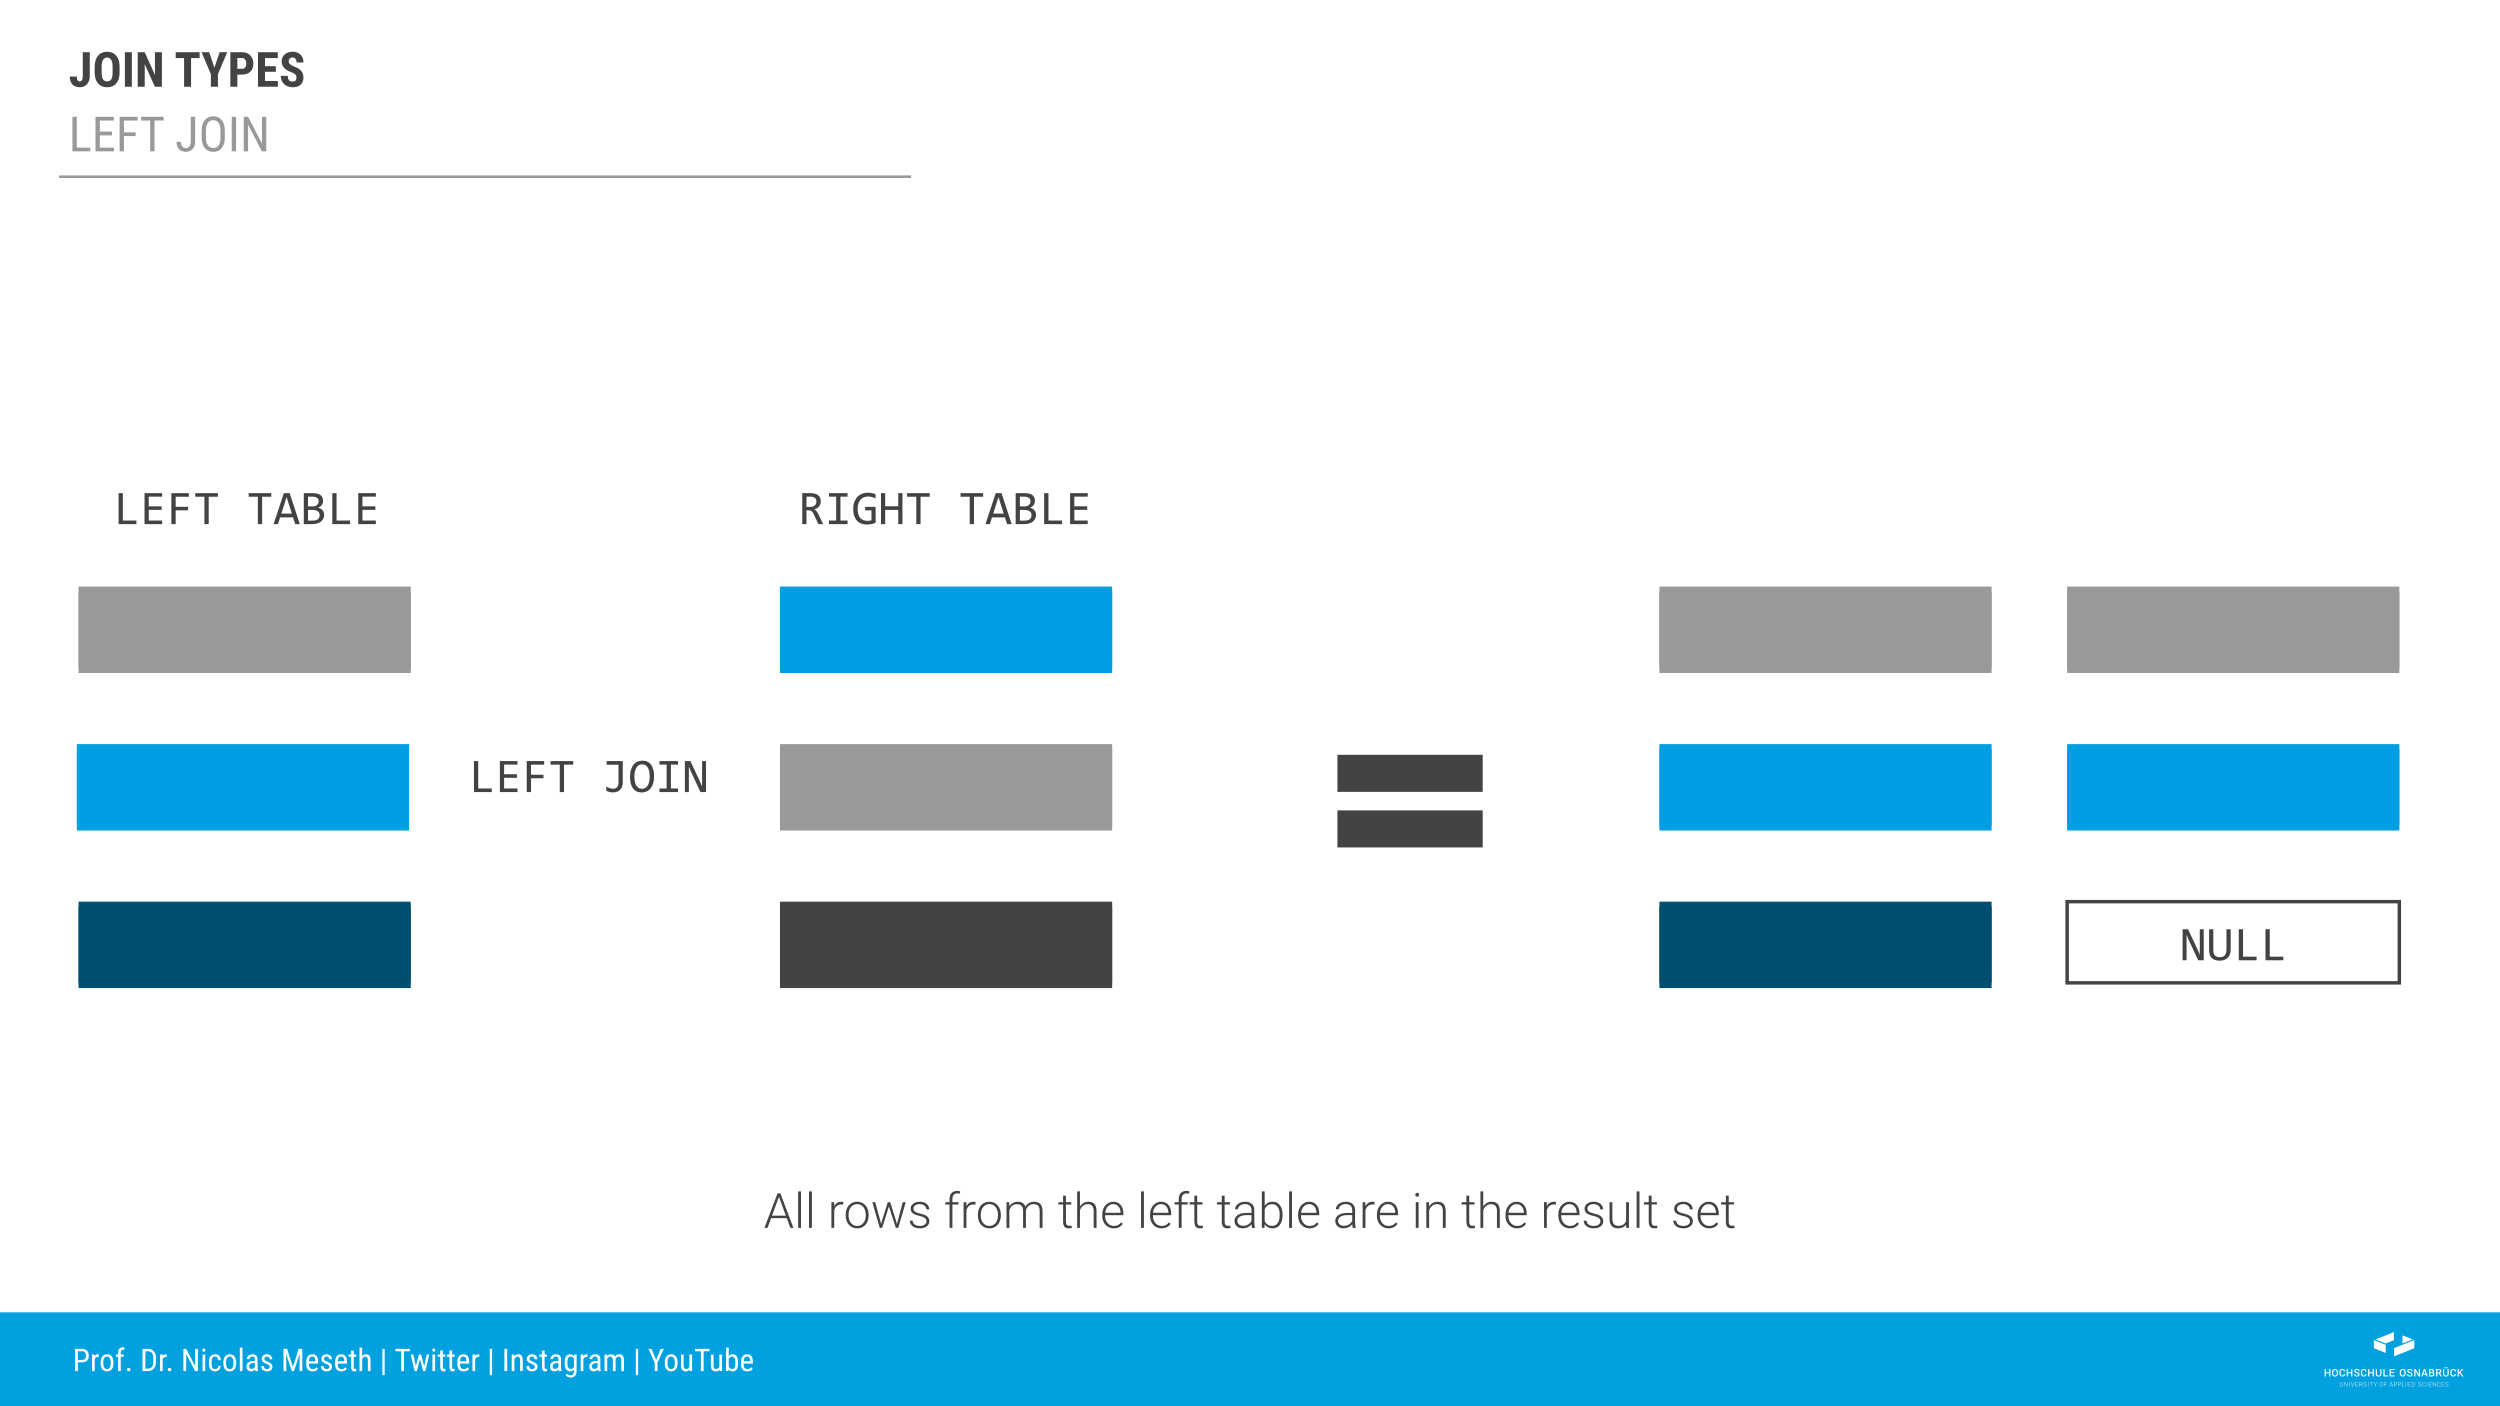 <svg version="1.1" viewBox="0.0 0.0 960.0 540.0" fill="none" stroke="none" stroke-linecap="square" stroke-miterlimit="10" xmlns:xlink="http://www.w3.org/1999/xlink" xmlns="http://www.w3.org/2000/svg"><clipPath id="gab60a237c4_0_84.0"><path d="m0 0l960.0 0l0 540.0l-960.0 0l0 -540.0z" clip-rule="nonzero"/></clipPath><g clip-path="url(#gab60a237c4_0_84.0)"><path fill="#ffffff" d="m0 0l960.0 0l0 540.0l-960.0 0z" fill-rule="evenodd"/><path fill="#00a1de" d="m0 503.934l960.0 0l0 36.063l-960.0 0z" fill-rule="evenodd"/><path fill="#ffffff" d="m29.898 523.142l0 3.344l-1.078 0l0 -8.531l2.719 0q1.187 0 1.859 0.719q0.688 0.703 0.688 1.891q0 1.234 -0.656 1.906q-0.641 0.656 -1.812 0.672l-1.719 0zm0 -0.922l1.641 0q0.719 0 1.094 -0.422q0.375 -0.422 0.375 -1.219q0 -0.781 -0.391 -1.234q-0.391 -0.469 -1.078 -0.469l-1.641 0l0 3.344zm8.041 -1.109q-0.219 -0.031 -0.469 -0.031q-0.797 0 -1.109 0.875l0 4.531l-1.031 0l0 -6.344l1.0 0l0.016 0.641q0.422 -0.75 1.188 -0.75q0.234 0 0.406 0.078l0 1.0zm0.705 1.906q0 -1.375 0.672 -2.172q0.672 -0.812 1.766 -0.812q1.109 0 1.766 0.781q0.672 0.781 0.703 2.141l0 0.672q0 1.375 -0.672 2.188q-0.672 0.797 -1.781 0.797q-1.109 0 -1.781 -0.781q-0.656 -0.781 -0.672 -2.109l0 -0.703zm1.031 0.609q0 0.969 0.375 1.531q0.391 0.562 1.047 0.562q1.375 0 1.406 -1.984l0 -0.719q0 -0.969 -0.391 -1.531q-0.375 -0.562 -1.031 -0.562q-0.641 0 -1.031 0.562q-0.375 0.562 -0.375 1.531l0 0.609zm5.664 2.859l0 -5.5l-0.828 0l0 -0.844l0.828 0l0 -0.734q0.016 -0.969 0.484 -1.5q0.469 -0.547 1.328 -0.547q0.312 0 0.641 0.094l-0.062 0.891q-0.219 -0.062 -0.469 -0.062q-0.891 0 -0.891 1.266l0 0.594l1.094 0l0 0.844l-1.094 0l0 5.5l-1.031 0zm3.406 -0.562q0 -0.281 0.156 -0.469q0.172 -0.188 0.5 -0.188q0.344 0 0.516 0.188q0.172 0.188 0.172 0.469q0 0.266 -0.172 0.453q-0.172 0.172 -0.516 0.172q-0.328 0 -0.5 -0.172q-0.156 -0.188 -0.156 -0.453zm5.984 0.562l0 -8.531l2.031 0q1.5 0 2.312 0.938q0.828 0.938 0.828 2.625l0 1.422q0 1.703 -0.844 2.625q-0.828 0.922 -2.422 0.922l-1.906 0zm1.078 -7.609l0 6.688l0.859 0q1.125 0 1.641 -0.641q0.531 -0.656 0.547 -1.922l0 -1.516q0 -1.344 -0.531 -1.969q-0.516 -0.641 -1.562 -0.641l-0.953 0zm8.24 2.234q-0.219 -0.031 -0.469 -0.031q-0.797 0 -1.109 0.875l0 4.531l-1.031 0l0 -6.344l1.0 0l0.016 0.641q0.422 -0.75 1.188 -0.75q0.234 0 0.406 0.078l0 1.0zm0.383 4.812q0 -0.281 0.156 -0.469q0.172 -0.188 0.5 -0.188q0.344 0 0.516 0.188q0.172 0.188 0.172 0.469q0 0.266 -0.172 0.453q-0.172 0.172 -0.516 0.172q-0.328 0 -0.5 -0.172q-0.156 -0.188 -0.156 -0.453zm11.562 0.562l-1.078 0l-3.422 -6.578l0 6.578l-1.078 0l0 -8.531l1.078 0l3.422 6.609l0 -6.609l1.078 0l0 8.531zm2.82 0l-1.031 0l0 -6.344l1.031 0l0 6.344zm0.078 -8.016q0 0.25 -0.141 0.438q-0.141 0.172 -0.438 0.172q-0.297 0 -0.453 -0.172q-0.141 -0.188 -0.141 -0.438q0 -0.266 0.141 -0.453q0.156 -0.188 0.438 -0.188q0.297 0 0.438 0.188q0.156 0.188 0.156 0.453zm3.764 7.25q0.516 0 0.812 -0.312q0.312 -0.328 0.344 -0.922l0.984 0q-0.031 0.922 -0.656 1.531q-0.609 0.594 -1.484 0.594q-1.188 0 -1.812 -0.734q-0.609 -0.75 -0.609 -2.219l0 -0.703q0 -1.438 0.609 -2.172q0.625 -0.75 1.797 -0.75q0.969 0 1.547 0.609q0.578 0.609 0.609 1.688l-0.984 0q-0.031 -0.703 -0.344 -1.047q-0.297 -0.359 -0.828 -0.359q-0.688 0 -1.031 0.453q-0.328 0.453 -0.344 1.484l0 0.812q0 1.125 0.328 1.594q0.344 0.453 1.062 0.453zm3.121 -2.703q0 -1.375 0.672 -2.172q0.672 -0.812 1.766 -0.812q1.109 0 1.766 0.781q0.672 0.781 0.703 2.141l0 0.672q0 1.375 -0.672 2.188q-0.672 0.797 -1.781 0.797q-1.109 0 -1.781 -0.781q-0.656 -0.781 -0.672 -2.109l0 -0.703zm1.031 0.609q0 0.969 0.375 1.531q0.391 0.562 1.047 0.562q1.375 0 1.406 -1.984l0 -0.719q0 -0.969 -0.391 -1.531q-0.375 -0.562 -1.031 -0.562q-0.641 0 -1.031 0.562q-0.375 0.562 -0.375 1.531l0 0.609zm6.32 2.859l-1.031 0l0 -9.0l1.031 0l0 9.0zm4.889 0q-0.094 -0.203 -0.125 -0.688q-0.547 0.812 -1.406 0.812q-0.859 0 -1.344 -0.484q-0.484 -0.484 -0.484 -1.375q0 -0.969 0.656 -1.531q0.656 -0.562 1.797 -0.578l0.766 0l0 -0.672q0 -0.578 -0.266 -0.812q-0.25 -0.234 -0.766 -0.234q-0.469 0 -0.766 0.281q-0.281 0.266 -0.281 0.703l-1.031 0q0 -0.484 0.281 -0.922q0.281 -0.453 0.766 -0.703q0.5 -0.25 1.094 -0.25q0.969 0 1.469 0.484q0.516 0.484 0.531 1.406l0 3.203q0 0.719 0.188 1.266l0 0.094l-1.078 0zm-1.375 -0.828q0.375 0 0.719 -0.203q0.359 -0.219 0.516 -0.531l0 -1.516l-0.594 0q-0.734 0.016 -1.172 0.344q-0.422 0.312 -0.422 0.875q0 0.547 0.219 0.797q0.219 0.234 0.734 0.234zm6.951 -0.797q0 -0.328 -0.25 -0.562q-0.25 -0.25 -0.984 -0.578q-0.828 -0.344 -1.172 -0.578q-0.344 -0.25 -0.516 -0.562q-0.172 -0.312 -0.172 -0.75q0 -0.781 0.562 -1.281q0.578 -0.516 1.453 -0.516q0.922 0 1.484 0.547q0.562 0.531 0.562 1.375l-1.031 0q0 -0.438 -0.297 -0.734q-0.281 -0.297 -0.719 -0.297q-0.453 0 -0.719 0.234q-0.266 0.234 -0.266 0.641q0 0.312 0.188 0.516q0.203 0.188 0.922 0.5q1.156 0.453 1.562 0.891q0.422 0.422 0.422 1.078q0 0.828 -0.578 1.328q-0.562 0.5 -1.516 0.5q-0.984 0 -1.609 -0.562q-0.609 -0.578 -0.609 -1.453l1.047 0q0.016 0.531 0.312 0.828q0.312 0.297 0.859 0.297q0.516 0 0.781 -0.234q0.281 -0.234 0.281 -0.625zm6.652 -6.906l2.234 6.953l2.219 -6.953l1.391 0l0 8.531l-1.078 0l0 -3.328l0.109 -3.328l-2.234 6.656l-0.828 0l-2.219 -6.625l0.109 3.297l0 3.328l-1.078 0l0 -8.531l1.375 0zm9.814 8.656q-1.188 0 -1.828 -0.703q-0.625 -0.719 -0.641 -2.078l0 -0.766q0 -1.422 0.609 -2.219q0.625 -0.812 1.734 -0.812q1.109 0 1.656 0.703q0.562 0.703 0.578 2.203l0 0.688l-3.547 0l0 0.141q0 1.031 0.375 1.5q0.391 0.453 1.109 0.453q0.469 0 0.812 -0.172q0.344 -0.172 0.656 -0.547l0.531 0.656q-0.672 0.953 -2.047 0.953zm-0.125 -5.688q-0.641 0 -0.953 0.438q-0.312 0.438 -0.344 1.375l2.484 0l0 -0.141q-0.031 -0.906 -0.328 -1.281q-0.281 -0.391 -0.859 -0.391zm6.557 3.938q0 -0.328 -0.25 -0.562q-0.25 -0.25 -0.984 -0.578q-0.828 -0.344 -1.172 -0.578q-0.344 -0.25 -0.516 -0.562q-0.172 -0.312 -0.172 -0.75q0 -0.781 0.562 -1.281q0.578 -0.516 1.453 -0.516q0.922 0 1.484 0.547q0.562 0.531 0.562 1.375l-1.031 0q0 -0.438 -0.297 -0.734q-0.281 -0.297 -0.719 -0.297q-0.453 0 -0.719 0.234q-0.266 0.234 -0.266 0.641q0 0.312 0.188 0.516q0.203 0.188 0.922 0.5q1.156 0.453 1.562 0.891q0.422 0.422 0.422 1.078q0 0.828 -0.578 1.328q-0.562 0.5 -1.516 0.5q-0.984 0 -1.609 -0.562q-0.609 -0.578 -0.609 -1.453l1.047 0q0.016 0.531 0.312 0.828q0.312 0.297 0.859 0.297q0.516 0 0.781 -0.234q0.281 -0.234 0.281 -0.625zm4.654 1.75q-1.188 0 -1.828 -0.703q-0.625 -0.719 -0.641 -2.078l0 -0.766q0 -1.422 0.609 -2.219q0.625 -0.812 1.734 -0.812q1.109 0 1.656 0.703q0.562 0.703 0.578 2.203l0 0.688l-3.547 0l0 0.141q0 1.031 0.375 1.5q0.391 0.453 1.109 0.453q0.469 0 0.812 -0.172q0.344 -0.172 0.656 -0.547l0.531 0.656q-0.672 0.953 -2.047 0.953zm-0.125 -5.688q-0.641 0 -0.953 0.438q-0.312 0.438 -0.344 1.375l2.484 0l0 -0.141q-0.031 -0.906 -0.328 -1.281q-0.281 -0.391 -0.859 -0.391zm4.838 -2.312l0 1.531l0.953 0l0 0.844l-0.953 0l0 3.922q0 0.375 0.109 0.578q0.125 0.188 0.422 0.188q0.219 0 0.422 -0.062l-0.016 0.875q-0.344 0.125 -0.719 0.125q-0.609 0 -0.938 -0.438q-0.312 -0.453 -0.312 -1.25l0 -3.938l-0.969 0l0 -0.844l0.969 0l0 -1.531l1.031 0zm3.217 2.188q0.594 -0.766 1.516 -0.766q1.672 0 1.703 2.234l0 4.219l-1.031 0l0 -4.172q0 -0.734 -0.25 -1.047q-0.25 -0.312 -0.75 -0.312q-0.391 0 -0.703 0.266q-0.297 0.25 -0.484 0.656l0 4.609l-1.031 0l0 -9.0l1.031 0l0 3.312zm8.637 7.266l-0.875 0l0 -10.109l0.875 0l0 10.109z" fill-rule="nonzero"/><path fill="#010000" fill-opacity="0.0" d="m151.478 515.353l32.818 0l0 14.062l-32.818 0l0 -14.062z" fill-rule="nonzero"/><path fill="#ffffff" d="m157.384 518.876l-2.25 0l0 7.609l-1.062 0l0 -7.609l-2.234 0l0 -0.922l5.547 0l0 0.922zm5.506 5.781l0.969 -4.516l1.016 0l-1.547 6.344l-0.828 0l-1.234 -4.531l-1.203 4.531l-0.844 0l-1.531 -6.344l1.016 0l0.984 4.406l1.172 -4.406l0.828 0l1.203 4.516zm4.189 1.828l-1.031 0l0 -6.344l1.031 0l0 6.344zm0.078 -8.016q0 0.25 -0.141 0.438q-0.141 0.172 -0.438 0.172q-0.297 0 -0.453 -0.172q-0.141 -0.188 -0.141 -0.438q0 -0.266 0.141 -0.453q0.156 -0.188 0.438 -0.188q0.297 0 0.438 0.188q0.156 0.188 0.156 0.453zm2.92 0.141l0 1.531l0.953 0l0 0.844l-0.953 0l0 3.922q0 0.375 0.109 0.578q0.125 0.188 0.422 0.188q0.219 0 0.422 -0.062l-0.016 0.875q-0.344 0.125 -0.719 0.125q-0.609 0 -0.938 -0.438q-0.312 -0.453 -0.312 -1.25l0 -3.938l-0.969 0l0 -0.844l0.969 0l0 -1.531l1.031 0zm3.545 0l0 1.531l0.953 0l0 0.844l-0.953 0l0 3.922q0 0.375 0.109 0.578q0.125 0.188 0.422 0.188q0.219 0 0.422 -0.062l-0.016 0.875q-0.344 0.125 -0.719 0.125q-0.609 0 -0.938 -0.438q-0.312 -0.453 -0.312 -1.25l0 -3.938l-0.969 0l0 -0.844l0.969 0l0 -1.531l1.031 0zm4.451 8.0q-1.188 0 -1.828 -0.703q-0.625 -0.719 -0.641 -2.078l0 -0.766q0 -1.422 0.609 -2.219q0.625 -0.812 1.734 -0.812q1.109 0 1.656 0.703q0.562 0.703 0.578 2.203l0 0.688l-3.547 0l0 0.141q0 1.031 0.375 1.5q0.391 0.453 1.109 0.453q0.469 0 0.812 -0.172q0.344 -0.172 0.656 -0.547l0.531 0.656q-0.672 0.953 -2.047 0.953zm-0.125 -5.688q-0.641 0 -0.953 0.438q-0.312 0.438 -0.344 1.375l2.484 0l0 -0.141q-0.031 -0.906 -0.328 -1.281q-0.281 -0.391 -0.859 -0.391zm6.088 0.188q-0.219 -0.031 -0.469 -0.031q-0.797 0 -1.109 0.875l0 4.531l-1.031 0l0 -6.344l1.0 0l0.016 0.641q0.422 -0.75 1.188 -0.75q0.234 0 0.406 0.078l0 1.0z" fill-rule="nonzero"/><path fill="#ffffff" d="m188.95 528.064l-0.875 0l0 -10.109l0.875 0l0 10.109z" fill-rule="nonzero"/><path fill="#010000" fill-opacity="0.0" d="m192.716 515.353l47.672 0l0 14.062l-47.672 0l0 -14.062z" fill-rule="nonzero"/><path fill="#ffffff" d="m194.763 526.486l-1.078 0l0 -8.531l1.078 0l0 8.531zm2.703 -6.344l0.031 0.688q0.609 -0.797 1.547 -0.797q1.672 0 1.703 2.234l0 4.219l-1.031 0l0 -4.172q0 -0.734 -0.25 -1.047q-0.25 -0.312 -0.75 -0.312q-0.391 0 -0.703 0.266q-0.297 0.25 -0.484 0.656l0 4.609l-1.031 0l0 -6.344l0.969 0zm7.916 4.719q0 -0.328 -0.25 -0.562q-0.25 -0.25 -0.984 -0.578q-0.828 -0.344 -1.172 -0.578q-0.344 -0.25 -0.516 -0.562q-0.172 -0.312 -0.172 -0.75q0 -0.781 0.562 -1.281q0.578 -0.516 1.453 -0.516q0.922 0 1.484 0.547q0.562 0.531 0.562 1.375l-1.031 0q0 -0.438 -0.297 -0.734q-0.281 -0.297 -0.719 -0.297q-0.453 0 -0.719 0.234q-0.266 0.234 -0.266 0.641q0 0.312 0.188 0.516q0.203 0.188 0.922 0.5q1.156 0.453 1.562 0.891q0.422 0.422 0.422 1.078q0 0.828 -0.578 1.328q-0.562 0.5 -1.516 0.5q-0.984 0 -1.609 -0.562q-0.609 -0.578 -0.609 -1.453l1.047 0q0.016 0.531 0.312 0.828q0.312 0.297 0.859 0.297q0.516 0 0.781 -0.234q0.281 -0.234 0.281 -0.625zm3.748 -6.25l0 1.531l0.953 0l0 0.844l-0.953 0l0 3.922q0 0.375 0.109 0.578q0.125 0.188 0.422 0.188q0.219 0 0.422 -0.062l-0.016 0.875q-0.344 0.125 -0.719 0.125q-0.609 0 -0.938 -0.438q-0.312 -0.453 -0.312 -1.25l0 -3.938l-0.969 0l0 -0.844l0.969 0l0 -1.531l1.031 0zm5.436 7.875q-0.094 -0.203 -0.125 -0.688q-0.547 0.812 -1.406 0.812q-0.859 0 -1.344 -0.484q-0.484 -0.484 -0.484 -1.375q0 -0.969 0.656 -1.531q0.656 -0.562 1.797 -0.578l0.766 0l0 -0.672q0 -0.578 -0.266 -0.812q-0.25 -0.234 -0.766 -0.234q-0.469 0 -0.766 0.281q-0.281 0.266 -0.281 0.703l-1.031 0q0 -0.484 0.281 -0.922q0.281 -0.453 0.766 -0.703q0.5 -0.25 1.094 -0.25q0.969 0 1.469 0.484q0.516 0.484 0.531 1.406l0 3.203q0 0.719 0.188 1.266l0 0.094l-1.078 0zm-1.375 -0.828q0.375 0 0.719 -0.203q0.359 -0.219 0.516 -0.531l0 -1.516l-0.594 0q-0.734 0.016 -1.172 0.344q-0.422 0.312 -0.422 0.875q0 0.547 0.219 0.797q0.219 0.234 0.734 0.234zm3.654 -2.625q0 -1.484 0.531 -2.234q0.547 -0.766 1.594 -0.766q0.969 0 1.469 0.828l0.047 -0.719l0.938 0l0 6.406q0 1.172 -0.609 1.797q-0.594 0.641 -1.672 0.641q-0.469 0 -1.062 -0.234q-0.578 -0.234 -0.859 -0.578l0.422 -0.703q0.641 0.625 1.422 0.625q1.297 0 1.328 -1.406l0 -0.828q-0.5 0.75 -1.438 0.75q-0.984 0 -1.531 -0.734q-0.547 -0.75 -0.578 -2.141l0 -0.703zm1.047 0.594q0 1.062 0.312 1.562q0.312 0.5 1.031 0.5q0.766 0 1.156 -0.797l0 -3.172q-0.406 -0.766 -1.156 -0.766q-0.703 0 -1.031 0.5q-0.312 0.5 -0.312 1.531l0 0.641zm7.693 -2.516q-0.219 -0.031 -0.469 -0.031q-0.797 0 -1.109 0.875l0 4.531l-1.031 0l0 -6.344l1.0 0l0.016 0.641q0.422 -0.75 1.188 -0.75q0.234 0 0.406 0.078l0 1.0zm4.057 5.375q-0.094 -0.203 -0.125 -0.688q-0.547 0.812 -1.406 0.812q-0.859 0 -1.344 -0.484q-0.484 -0.484 -0.484 -1.375q0 -0.969 0.656 -1.531q0.656 -0.562 1.797 -0.578l0.766 0l0 -0.672q0 -0.578 -0.266 -0.812q-0.25 -0.234 -0.766 -0.234q-0.469 0 -0.766 0.281q-0.281 0.266 -0.281 0.703l-1.031 0q0 -0.484 0.281 -0.922q0.281 -0.453 0.766 -0.703q0.5 -0.25 1.094 -0.25q0.969 0 1.469 0.484q0.516 0.484 0.531 1.406l0 3.203q0 0.719 0.188 1.266l0 0.094l-1.078 0zm-1.375 -0.828q0.375 0 0.719 -0.203q0.359 -0.219 0.516 -0.531l0 -1.516l-0.594 0q-0.734 0.016 -1.172 0.344q-0.422 0.312 -0.422 0.875q0 0.547 0.219 0.797q0.219 0.234 0.734 0.234zm4.842 -5.516l0.031 0.594q0.578 -0.703 1.531 -0.703q1.047 0 1.469 0.922q0.609 -0.922 1.672 -0.922q1.75 0 1.797 2.188l0 4.266l-1.031 0l0 -4.172q0 -0.688 -0.25 -1.016q-0.25 -0.344 -0.828 -0.344q-0.469 0 -0.766 0.359q-0.297 0.359 -0.344 0.922l0 4.25l-1.047 0l0 -4.219q-0.016 -1.312 -1.062 -1.312q-0.781 0 -1.109 0.781l0 4.75l-1.031 0l0 -6.344l0.969 0z" fill-rule="nonzero"/><path fill="#ffffff" d="m245.042 528.064l-0.875 0l0 -10.109l0.875 0l0 10.109z" fill-rule="nonzero"/><path fill="#010000" fill-opacity="0.0" d="m248.808 515.353l40.764 0l0 14.062l-40.764 0l0 -14.062z" fill-rule="nonzero"/><path fill="#ffffff" d="m251.948 522.236l1.75 -4.281l1.203 0l-2.422 5.344l0 3.188l-1.062 0l0 -3.188l-2.438 -5.344l1.219 0l1.75 4.281zm3.334 0.781q0 -1.375 0.672 -2.172q0.672 -0.812 1.766 -0.812q1.109 0 1.766 0.781q0.672 0.781 0.703 2.141l0 0.672q0 1.375 -0.672 2.188q-0.672 0.797 -1.781 0.797q-1.109 0 -1.781 -0.781q-0.656 -0.781 -0.672 -2.109l0 -0.703zm1.031 0.609q0 0.969 0.375 1.531q0.391 0.562 1.047 0.562q1.375 0 1.406 -1.984l0 -0.719q0 -0.969 -0.391 -1.531q-0.375 -0.562 -1.031 -0.562q-0.641 0 -1.031 0.562q-0.375 0.562 -0.375 1.531l0 0.609zm8.445 2.297q-0.516 0.688 -1.516 0.688q-0.859 0 -1.297 -0.594q-0.438 -0.609 -0.453 -1.734l0 -4.141l1.031 0l0 4.062q0 1.484 0.891 1.484q0.953 0 1.312 -0.844l0 -4.703l1.031 0l0 6.344l-0.984 0l-0.016 -0.562zm7.691 -7.047l-2.25 0l0 7.609l-1.062 0l0 -7.609l-2.234 0l0 -0.922l5.547 0l0 0.922zm3.799 7.047q-0.516 0.688 -1.516 0.688q-0.859 0 -1.297 -0.594q-0.438 -0.609 -0.453 -1.734l0 -4.141l1.031 0l0 4.062q0 1.484 0.891 1.484q0.953 0 1.312 -0.844l0 -4.703l1.031 0l0 6.344l-0.984 0l-0.016 -0.562zm7.16 -2.297q0 1.469 -0.547 2.234q-0.531 0.75 -1.547 0.75q-1.0 0 -1.5 -0.875l-0.062 0.75l-0.938 0l0 -9.0l1.031 0l0 3.359q0.516 -0.812 1.469 -0.812q1.031 0 1.547 0.734q0.531 0.734 0.547 2.219l0 0.641zm-1.031 -0.594q0 -1.125 -0.328 -1.594q-0.312 -0.484 -1.016 -0.484q-0.797 0 -1.188 0.859l0 3.016q0.391 0.859 1.203 0.859q0.703 0 1.0 -0.484q0.312 -0.5 0.328 -1.531l0 -0.641zm4.621 3.578q-1.188 0 -1.828 -0.703q-0.625 -0.719 -0.641 -2.078l0 -0.766q0 -1.422 0.609 -2.219q0.625 -0.812 1.734 -0.812q1.109 0 1.656 0.703q0.562 0.703 0.578 2.203l0 0.688l-3.547 0l0 0.141q0 1.031 0.375 1.5q0.391 0.453 1.109 0.453q0.469 0 0.812 -0.172q0.344 -0.172 0.656 -0.547l0.531 0.656q-0.672 0.953 -2.047 0.953zm-0.125 -5.688q-0.641 0 -0.953 0.438q-0.312 0.438 -0.344 1.375l2.484 0l0 -0.141q-0.031 -0.906 -0.328 -1.281q-0.281 -0.391 -0.859 -0.391z" fill-rule="nonzero"/><path fill="#000000" fill-opacity="0.0" d="m289.571 515.353l0 0l0 14.062l0 0l0 -14.062z" fill-rule="nonzero"/><a xlink:href="https://www.google.com/url?q=https://twitter.com/nicolasmeseth&amp;sa=D&amp;ust=1611591755923000&amp;usg=AOvVaw144ll3PZGQWxDd4EGXdxem" target="_blank" rel="noreferrer"><path fill="transparent" fill-opacity="0" d="m151.478 514.966l32.818 0l0 14.4l-32.818 0l0 -14.4z" fill-rule="nonzero"/></a><a xlink:href="https://www.google.com/url?q=https://www.instagram.com/nmeseth/&amp;sa=D&amp;ust=1611591755923000&amp;usg=AOvVaw3ke21zIiQmAu4_JqdKySux" target="_blank" rel="noreferrer"><path fill="transparent" fill-opacity="0" d="m192.716 514.966l47.672 0l0 14.4l-47.672 0l0 -14.4z" fill-rule="nonzero"/></a><a xlink:href="https://www.google.com/url?q=https://www.youtube.com/nicolasmeseth&amp;sa=D&amp;ust=1611591755923000&amp;usg=AOvVaw0mI5jvNH0IVt2Lt19e4oey" target="_blank" rel="noreferrer"><path fill="transparent" fill-opacity="0" d="m248.808 514.966l40.764 0l0 14.4l-40.764 0l0 -14.4z" fill-rule="nonzero"/></a><path fill="#ffffff" d="m926.616 530.859l0.125 0.006l0.21 0.091l0.085 0.079l0.074 0.091l0.074 0.233l0.011 0.142l0 0.148l-0.011 0.142l-0.08 0.239l-0.074 0.097l-0.085 0.08l-0.21 0.085l-0.131 0.011l-0.318 0l0 -1.445zm-0.472 -0.12l0 1.684l0.461 0l0.108 -0.006l0.188 -0.045l0.085 -0.045l0.08 -0.051l0.131 -0.136l0.045 -0.08l0.045 -0.091l0.045 -0.199l0 -0.114l0 -0.154l0 -0.108l-0.045 -0.205l-0.045 -0.085l-0.045 -0.085l-0.131 -0.137l-0.08 -0.051l-0.079 -0.04l-0.188 -0.051z" fill-rule="evenodd"/><path fill="#ffffff" d="m892.662 525.728l0 2.827l0.461 0l0 -1.212l1.269 0l0 1.212l0.483 0l0 -2.827l-0.483 0l0 1.246l-1.269 0l0 -1.246l-0.461 0z" fill-rule="evenodd"/><path fill="#ffffff" d="m896.621 526.064l0.154 0.017l0.256 0.108l0.188 0.228l0.097 0.296l0 0.165l0 0.506l0 0.188l-0.097 0.296l-0.188 0.205l-0.256 0.114l-0.154 0.017l-0.148 -0.017l-0.256 -0.114l-0.171 -0.205l-0.091 -0.296l0 -0.188l0 -0.506l0 -0.165l0.091 -0.296l0.171 -0.228l0.256 -0.108zm-0.256 -0.375l-0.41 0.188l-0.301 0.313l-0.165 0.432l0 0.256l0 0.506l0 0.262l0.165 0.427l0.301 0.336l0.41 0.165l0.256 0.023l0.262 -0.023l0.432 -0.165l0.296 -0.336l0.165 -0.427l0.023 -0.262l0 -0.506l-0.023 -0.256l-0.165 -0.432l-0.296 -0.313l-0.432 -0.188z" fill-rule="evenodd"/><path fill="#ffffff" d="m899.176 525.689l-0.393 0.171l-0.296 0.313l-0.148 0.449l-0.023 0.239l0 0.54l0.023 0.262l0.148 0.427l0.279 0.319l0.41 0.165l0.239 0.023l0.245 -0.023l0.37 -0.131l0.279 -0.239l0.171 -0.353l0.017 -0.228l-0.466 0l-0.057 0.279l-0.199 0.228l-0.205 0.074l-0.154 0.017l-0.148 -0.017l-0.222 -0.114l-0.171 -0.222l-0.074 -0.279l-0.017 -0.188l0 -0.54l0.017 -0.165l0.074 -0.302l0.171 -0.205l0.222 -0.125l0.301 0l0.205 0.074l0.199 0.239l0.057 0.279l0.466 0l-0.017 -0.222l-0.171 -0.37l-0.256 -0.244l-0.393 -0.131l-0.483 0z" fill-rule="evenodd"/><path fill="#ffffff" d="m901.109 525.728l0 2.827l0.466 0l0 -1.212l1.263 0l0 1.212l0.467 0l0 -2.827l-0.467 0l0 1.246l-1.263 0l0 -1.246l-0.466 0z" fill-rule="evenodd"/><path fill="#ffffff" d="m904.835 525.689l-0.375 0.114l-0.279 0.205l-0.131 0.296l-0.017 0.171l0.017 0.148l0.114 0.279l0.41 0.296l0.444 0.131l0.301 0.091l0.279 0.245l0.017 0.165l-0.04 0.171l-0.279 0.205l-0.239 0.017l-0.279 -0.017l-0.262 -0.188l-0.091 -0.188l0 -0.131l-0.489 0l0.023 0.205l0.165 0.336l0.319 0.228l0.393 0.108l0.222 0.023l0.222 -0.023l0.375 -0.091l0.279 -0.205l0.131 -0.279l0.017 -0.188l0 -0.148l-0.131 -0.279l-0.222 -0.222l-0.358 -0.171l-0.222 -0.057l-0.313 -0.108l-0.188 -0.097l-0.114 -0.108l-0.034 -0.171l0.034 -0.165l0.262 -0.205l0.245 -0.017l0.256 0.017l0.279 0.262l0.04 0.205l0.467 0l-0.017 -0.188l-0.131 -0.296l-0.279 -0.244l-0.375 -0.131l-0.444 0z" fill-rule="evenodd"/><path fill="#ffffff" d="m907.441 525.689l-0.41 0.171l-0.279 0.313l-0.171 0.449l0 0.239l0 0.54l0 0.262l0.148 0.427l0.302 0.319l0.387 0.165l0.244 0.023l0.239 -0.023l0.393 -0.131l0.262 -0.239l0.165 -0.353l0.04 -0.228l-0.483 0l-0.04 0.279l-0.205 0.228l-0.222 0.074l-0.148 0.017l-0.131 -0.017l-0.245 -0.114l-0.148 -0.222l-0.091 -0.279l0 -0.188l0 -0.54l0 -0.165l0.091 -0.302l0.148 -0.205l0.245 -0.125l0.279 0l0.222 0.074l0.205 0.239l0.04 0.279l0.483 0l-0.04 -0.222l-0.148 -0.37l-0.279 -0.244l-0.393 -0.131l-0.461 0z" fill-rule="evenodd"/><path fill="#ffffff" d="m909.358 525.728l0 2.827l0.484 0l0 -1.212l1.263 0l0 1.212l0.466 0l0 -2.827l-0.466 0l0 1.246l-1.263 0l0 -1.246l-0.484 0z" fill-rule="evenodd"/><path fill="#ffffff" d="m912.298 525.728l0 1.894l0.017 0.228l0.148 0.353l0.279 0.262l0.409 0.108l0.228 0.023l0.256 -0.023l0.392 -0.108l0.296 -0.262l0.154 -0.353l0.017 -0.228l0 -1.894l-0.466 0l0 1.894l-0.017 0.131l-0.074 0.228l-0.171 0.148l-0.239 0.074l-0.148 0.017l-0.131 -0.017l-0.228 -0.074l-0.165 -0.148l-0.074 -0.228l-0.017 -0.131l0 -1.894l-0.467 0z" fill-rule="evenodd"/><path fill="#ffffff" d="m915.217 525.728l0 2.827l1.826 0l0 -0.393l-1.359 0l0 -2.435l-0.466 0z" fill-rule="evenodd"/><path fill="#ffffff" d="m917.6 525.728l0 2.827l1.917 0l0 -0.393l-1.433 0l0 -0.893l1.229 0l0 -0.37l-1.229 0l0 -0.802l1.416 0l0 -0.37l-1.9 0z" fill-rule="evenodd"/><path fill="#ffffff" d="m922.646 526.064l0.148 0.017l0.262 0.108l0.188 0.228l0.091 0.296l0 0.165l0 0.506l0 0.188l-0.091 0.296l-0.188 0.205l-0.262 0.114l-0.148 0.017l-0.148 -0.017l-0.262 -0.114l-0.165 -0.205l-0.097 -0.296l0 -0.188l0 -0.506l0 -0.165l0.097 -0.296l0.165 -0.228l0.262 -0.108zm-0.262 -0.375l-0.41 0.188l-0.296 0.313l-0.171 0.432l0 0.256l0 0.506l0 0.262l0.171 0.427l0.296 0.336l0.41 0.165l0.262 0.023l0.262 -0.023l0.427 -0.165l0.302 -0.336l0.165 -0.427l0.017 -0.262l0 -0.506l-0.017 -0.256l-0.165 -0.432l-0.302 -0.313l-0.427 -0.188z" fill-rule="evenodd"/><path fill="#ffffff" d="m925.177 525.689l-0.37 0.114l-0.262 0.205l-0.148 0.296l0 0.171l0 0.148l0.131 0.279l0.409 0.296l0.444 0.131l0.296 0.091l0.284 0.245l0.017 0.165l-0.04 0.171l-0.279 0.205l-0.239 0.017l-0.279 -0.017l-0.262 -0.188l-0.097 -0.188l-0.017 -0.131l-0.466 0l0.023 0.205l0.165 0.336l0.318 0.228l0.387 0.108l0.228 0.023l0.222 -0.023l0.37 -0.091l0.279 -0.205l0.131 -0.279l0.023 -0.188l-0.023 -0.148l-0.108 -0.279l-0.228 -0.222l-0.353 -0.171l-0.222 -0.057l-0.318 -0.108l-0.182 -0.097l-0.131 -0.108l-0.023 -0.171l0.023 -0.165l0.279 -0.205l0.239 -0.017l0.262 0.017l0.279 0.262l0.023 0.205l0.483 0l-0.023 -0.188l-0.148 -0.296l-0.262 -0.244l-0.387 -0.131l-0.449 0z" fill-rule="evenodd"/><path fill="#ffffff" d="m927.077 525.728l0 2.827l0.466 0l0 -2.082l1.263 2.082l0.467 0l0 -2.827l-0.467 0l0 2.065l-1.263 -2.065l-0.466 0z" fill-rule="evenodd"/><path fill="#ffffff" d="m931.002 526.286l0.432 1.206l-0.842 0zm-0.222 -0.557l-1.024 2.827l0.467 0l0.239 -0.688l1.081 0l0.245 0.688l0.484 0l-1.024 -2.827z" fill-rule="evenodd"/><path fill="#ffffff" d="m933.687 526.098l0.239 0.017l0.262 0.205l0.017 0.188l-0.017 0.188l-0.245 0.205l-0.205 0.017l-0.54 0l0 -0.819zm0.165 1.172l0.222 0.017l0.228 0.245l0.017 0.205l-0.017 0.188l-0.262 0.222l-0.228 0.017l-0.614 0l0 -0.893zm-1.115 -1.542l0 2.827l1.075 0l0.228 -0.017l0.353 -0.097l0.262 -0.205l0.108 -0.313l0.023 -0.188l-0.023 -0.245l-0.256 -0.353l-0.244 -0.074l0 -0.017l0.188 -0.074l0.205 -0.301l0.017 -0.182l0 -0.188l-0.131 -0.279l-0.262 -0.205l-0.37 -0.091z" fill-rule="evenodd"/><path fill="#ffffff" d="m936.457 526.098l0.244 0.017l0.256 0.245l0.023 0.205l-0.023 0.205l-0.256 0.239l-0.244 0.023l-0.54 0l0 -0.933zm-1.024 -0.37l0 2.827l0.484 0l0 -1.155l0.614 0l0.557 1.155l0.523 0l0 -0.04l-0.631 -1.229l0.205 -0.125l0.239 -0.358l0.023 -0.256l0 -0.188l-0.131 -0.319l-0.262 -0.205l-0.353 -0.108z" fill-rule="evenodd"/><path fill="#ffffff" d="m938.562 525.017l0 0.432l0.467 0l0 -0.432zm0.853 0l0 0.432l0.466 0l0 -0.432zm-1.303 0.711l0 1.894l0.023 0.228l0.148 0.353l0.279 0.262l0.41 0.108l0.239 0.023l0.244 -0.023l0.41 -0.108l0.279 -0.262l0.148 -0.353l0.017 -0.228l0 -1.894l-0.461 0l0 1.894l-0.023 0.131l-0.074 0.228l-0.165 0.148l-0.245 0.074l-0.131 0.017l-0.148 -0.017l-0.222 -0.074l-0.165 -0.148l-0.08 -0.228l-0.017 -0.131l0 -1.894z" fill-rule="evenodd"/><path fill="#ffffff" d="m941.799 525.689l-0.387 0.171l-0.302 0.313l-0.148 0.449l-0.017 0.239l0 0.54l0.017 0.262l0.148 0.427l0.302 0.319l0.387 0.165l0.244 0.023l0.239 -0.023l0.393 -0.131l0.262 -0.239l0.165 -0.353l0.023 -0.228l-0.467 0l-0.057 0.279l-0.205 0.228l-0.205 0.074l-0.148 0.017l-0.131 -0.017l-0.245 -0.114l-0.165 -0.222l-0.074 -0.279l0 -0.188l0 -0.54l0 -0.165l0.074 -0.302l0.165 -0.205l0.245 -0.125l0.279 0l0.222 0.074l0.188 0.239l0.057 0.279l0.467 0l-0.023 -0.222l-0.165 -0.37l-0.262 -0.244l-0.393 -0.131l-0.483 0z" fill-rule="evenodd"/><path fill="#ffffff" d="m943.738 525.728l0 2.827l0.461 0l0 -0.933l0.301 -0.313l0.91 1.246l0.597 0l-1.195 -1.598l1.064 -1.229l-0.557 0l-1.121 1.303l0 -1.303l-0.461 0z" fill-rule="evenodd"/><path fill="#ffffff" d="m898.521 530.751l0 1.115l0 0.154l0.074 0.205l0.262 0.182l0.245 0.04l0.262 -0.04l0.256 -0.182l0.074 -0.205l0.023 -0.154l0 -1.115l-0.148 0l0 1.115l-0.023 0.205l-0.239 0.228l-0.205 0.017l-0.188 -0.017l-0.245 -0.228l-0.017 -0.205l0 -1.115l-0.131 0z" fill-rule="evenodd"/><path fill="#ffffff" d="m900.233 530.751l0 1.655l0.131 0l0 -1.434l0.95 1.434l0.131 0l0 -1.655l-0.131 0l0 1.433l-0.95 -1.433l-0.131 0z" fill-rule="evenodd"/><path fill="#ffffff" d="m902.099 530.751l0 1.655l0.148 0l0 -1.655l-0.148 0z" fill-rule="evenodd"/><path fill="#ffffff" d="m902.713 530.751l0.614 1.655l0.125 0l0.637 -1.655l-0.154 0l-0.501 1.377l-0.034 0.114l-0.04 -0.114l-0.501 -1.377l-0.148 0z" fill-rule="evenodd"/><path fill="#ffffff" d="m904.46 530.751l0 1.655l1.041 0l0 -0.108l-0.91 0l0 -0.688l0.802 0l0 -0.114l-0.802 0l0 -0.632l0.91 0l0 -0.114l-1.041 0z" fill-rule="evenodd"/><path fill="#ffffff" d="m906.599 530.865l0.188 0.017l0.188 0.188l0.017 0.148l0 0.148l-0.205 0.188l-0.614 0l0 -0.688zm-0.575 -0.114l0 1.655l0.148 0l0 -0.722l0.506 0l0.387 0.722l0.148 0l0 -0.017l-0.41 -0.745l0.154 -0.057l0.165 -0.222l0.017 -0.148l-0.034 -0.205l-0.262 -0.245l-0.245 -0.017z" fill-rule="evenodd"/><path fill="#ffffff" d="m908.186 530.734l-0.228 0.017l-0.296 0.222l-0.04 0.188l0.04 0.171l0.262 0.222l0.262 0.074l0.222 0.074l0.222 0.165l0.017 0.131l-0.034 0.154l-0.222 0.165l-0.392 0l-0.262 -0.188l-0.017 -0.182l-0.148 0l0.017 0.108l0.091 0.188l0.279 0.165l0.244 0.04l0.239 -0.04l0.245 -0.148l0.074 -0.148l0.017 -0.114l-0.017 -0.165l-0.279 -0.245l-0.262 -0.074l-0.222 -0.074l-0.222 -0.165l0 -0.114l0.017 -0.131l0.205 -0.165l0.188 -0.023l0.205 0.023l0.222 0.205l0.017 0.148l0.131 0l-0.017 -0.205l-0.302 -0.262l-0.256 -0.017z" fill-rule="evenodd"/><path fill="#ffffff" d="m909.358 530.751l0 1.655l0.131 0l0 -1.655l-0.131 0z" fill-rule="evenodd"/><path fill="#ffffff" d="m909.949 530.751l0 0.114l0.58 0l0 1.542l0.131 0l0 -1.542l0.557 0l0 -0.114l-1.268 0z" fill-rule="evenodd"/><path fill="#ffffff" d="m911.457 530.751l0.597 1.041l0 0.614l0.148 0l0 -0.592l0.597 -1.064l-0.148 0l-0.523 0.933l-0.501 -0.933l-0.171 0z" fill-rule="evenodd"/><path fill="#ffffff" d="m914.437 530.842l0.114 0.023l0.182 0.074l0.188 0.262l0.017 0.239l0 0.279l-0.017 0.262l-0.188 0.245l-0.182 0.091l-0.228 0l-0.182 -0.091l-0.188 -0.245l-0.017 -0.262l0 -0.279l0.017 -0.239l0.188 -0.262l0.182 -0.074zm-0.148 -0.108l-0.244 0.108l-0.148 0.188l-0.091 0.262l-0.017 0.148l0 0.279l0.017 0.148l0.091 0.262l0.171 0.205l0.222 0.097l0.148 0.017l0.131 -0.017l0.239 -0.097l0.171 -0.205l0.091 -0.262l0.023 -0.148l0 -0.279l-0.023 -0.148l-0.091 -0.262l-0.171 -0.188l-0.239 -0.108z" fill-rule="evenodd"/><path fill="#ffffff" d="m915.575 530.751l0 1.655l0.131 0l0 -0.779l0.796 0l0 -0.114l-0.796 0l0 -0.648l0.927 0l0 -0.114l-1.058 0z" fill-rule="evenodd"/><path fill="#ffffff" d="m918.237 530.922l0.33 0.91l-0.665 0zm-0.08 -0.171l-0.609 1.655l0.125 0l0.171 -0.461l0.762 0l0.165 0.461l0.154 0l-0.637 -1.655z" fill-rule="evenodd"/><path fill="#ffffff" d="m919.875 530.865l0.182 0.017l0.205 0.205l0.023 0.148l-0.023 0.148l-0.205 0.205l-0.182 0.023l-0.432 0l0 -0.745zm-0.58 -0.114l0 1.655l0.148 0l0 -0.688l0.432 0l0.239 -0.017l0.279 -0.262l0.017 -0.205l-0.017 -0.205l-0.279 -0.262l-0.239 -0.017z" fill-rule="evenodd"/><path fill="#ffffff" d="m922.367 530.751l0 1.655l0.967 0l0 -0.108l-0.819 0l0 -1.547l-0.148 0z" fill-rule="evenodd"/><path fill="#ffffff" d="m923.84 530.751l0 1.655l0.125 0l0 -1.655l-0.125 0z" fill-rule="evenodd"/><path fill="#ffffff" d="m924.62 530.751l0 1.655l1.058 0l0 -0.108l-0.927 0l0 -0.688l0.802 0l0 -0.114l-0.802 0l0 -0.632l0.91 0l0 -0.114l-1.041 0z" fill-rule="evenodd"/><path fill="#ffffff" d="m929.182 530.734l-0.244 0.017l-0.296 0.222l-0.023 0.188l0.023 0.171l0.279 0.222l0.239 0.074l0.245 0.074l0.205 0.165l0.017 0.131l-0.017 0.154l-0.245 0.165l-0.37 0l-0.279 -0.188l-0.017 -0.182l-0.131 0l0 0.108l0.091 0.188l0.279 0.165l0.244 0.04l0.239 -0.04l0.245 -0.148l0.091 -0.148l0 -0.114l-0.017 -0.165l-0.279 -0.245l-0.245 -0.074l-0.239 -0.074l-0.205 -0.165l-0.023 -0.114l0.023 -0.131l0.222 -0.165l0.188 -0.023l0.182 0.023l0.228 0.205l0.017 0.148l0.131 0l-0.017 -0.205l-0.301 -0.262l-0.239 -0.017z" fill-rule="evenodd"/><path fill="#ffffff" d="m930.615 530.734l-0.228 0.108l-0.165 0.188l-0.091 0.262l0 0.148l0 0.279l0 0.148l0.091 0.284l0.165 0.182l0.228 0.097l0.131 0.017l0.256 -0.04l0.302 -0.279l0.057 -0.239l-0.154 0l-0.034 0.205l-0.222 0.205l-0.205 0.017l-0.114 0l-0.171 -0.091l-0.165 -0.245l-0.04 -0.262l0 -0.279l0.04 -0.239l0.165 -0.262l0.171 -0.097l0.114 0l0.205 0.023l0.222 0.205l0.034 0.205l0.154 0l-0.057 -0.245l-0.302 -0.279l-0.256 -0.017l-0.131 0z" fill-rule="evenodd"/><path fill="#ffffff" d="m931.918 530.751l0 1.655l0.131 0l0 -1.655l-0.131 0z" fill-rule="evenodd"/><path fill="#ffffff" d="m932.697 530.751l0 1.655l1.064 0l0 -0.108l-0.933 0l0 -0.688l0.802 0l0 -0.114l-0.802 0l0 -0.632l0.91 0l0 -0.114l-1.041 0z" fill-rule="evenodd"/><path fill="#ffffff" d="m934.222 530.751l0 1.655l0.154 0l0 -1.434l0.944 1.434l0.131 0l0 -1.655l-0.131 0l0 1.433l-0.944 -1.433l-0.154 0z" fill-rule="evenodd"/><path fill="#ffffff" d="m936.423 530.734l-0.228 0.108l-0.165 0.188l-0.074 0.262l-0.023 0.148l0 0.279l0.023 0.148l0.074 0.284l0.165 0.182l0.228 0.097l0.148 0.017l0.239 -0.04l0.301 -0.279l0.051 -0.239l-0.125 0l-0.057 0.205l-0.228 0.205l-0.182 0.017l-0.114 0l-0.188 -0.091l-0.165 -0.245l-0.017 -0.262l0 -0.279l0.017 -0.239l0.165 -0.262l0.188 -0.097l0.114 0l0.182 0.023l0.228 0.205l0.057 0.205l0.125 0l-0.051 -0.245l-0.301 -0.279l-0.239 -0.017l-0.148 0z" fill-rule="evenodd"/><path fill="#ffffff" d="m937.629 530.751l0 1.655l1.047 0l0 -0.108l-0.916 0l0 -0.688l0.802 0l0 -0.114l-0.802 0l0 -0.632l0.916 0l0 -0.114l-1.047 0z" fill-rule="evenodd"/><path fill="#ffffff" d="m939.586 530.734l-0.222 0.017l-0.302 0.222l-0.034 0.188l0.017 0.171l0.279 0.222l0.262 0.074l0.222 0.074l0.222 0.165l0 0.131l-0.017 0.154l-0.222 0.165l-0.393 0l-0.262 -0.188l-0.017 -0.182l-0.148 0l0.017 0.108l0.091 0.188l0.262 0.165l0.262 0.04l0.244 -0.04l0.239 -0.148l0.074 -0.148l0.023 -0.114l-0.04 -0.165l-0.262 -0.245l-0.262 -0.074l-0.222 -0.074l-0.222 -0.165l-0.017 -0.114l0.017 -0.131l0.222 -0.165l0.188 -0.023l0.205 0.023l0.222 0.205l0.017 0.148l0.131 0l-0.017 -0.205l-0.319 -0.262l-0.239 -0.017z" fill-rule="evenodd"/><path fill="#ffffff" d="m922.555 512.788l0 3.112l3.891 -1.564l-3.891 -1.547z" fill-rule="evenodd"/><path fill="#ffffff" d="m919.312 511.485l-7.128 2.85l3.891 1.564l3.237 -1.303l0 -3.111z" fill-rule="evenodd"/><path fill="#ffffff" d="m911.553 514.596l0 3.106l4.522 1.809l0 -3.112l-4.522 -1.803z" fill-rule="evenodd"/><path fill="#ffffff" d="m911.684 514.801l4.26 1.695l0 2.827l-4.26 -1.712l0 -2.81z" fill-rule="evenodd"/><path fill="#ffffff" d="m927.077 514.596l-7.765 3.106l0 3.112l7.765 -3.112l0 -3.106z" fill-rule="evenodd"/><path fill="#ffffff" d="m926.946 514.801l0 2.81l-7.503 2.998l0 -2.81l7.503 -2.998z" fill-rule="evenodd"/><path fill="#ffffff" d="m921.457 530.865l0.188 0.017l0.205 0.205l0.017 0.148l-0.017 0.148l-0.205 0.205l-0.188 0.023l-0.427 0l0 -0.745zm-0.574 -0.114l0 1.655l0.148 0l0 -0.688l0.427 0l0.245 -0.017l0.279 -0.262l0.017 -0.205l-0.017 -0.205l-0.279 -0.262l-0.245 -0.017z" fill-rule="evenodd"/><path fill="#000000" fill-opacity="0.0" d="m23.195 67.853l326.173 0" fill-rule="evenodd"/><path stroke="#999999" stroke-width="1.0" stroke-linejoin="round" stroke-linecap="butt" d="m23.195 67.853l326.173 0" fill-rule="evenodd"/><path fill="#000000" fill-opacity="0.0" d="m17.37 11.168l284.441 0l0 30.457l-284.441 0z" fill-rule="evenodd"/><path fill="#434343" d="m31.792 20.051l2.688 0l0 9.188q0 1.922 -1.078 3.094q-1.078 1.172 -2.766 1.172q-1.828 0 -2.844 -1.078q-1.0 -1.094 -1.0 -3.031l2.688 0q0 1.875 1.156 1.875q1.156 0 1.156 -2.156l0 -9.062zm14.13 7.828q0 2.672 -1.266 4.156q-1.266 1.469 -3.5 1.469q-2.234 0 -3.516 -1.453q-1.266 -1.469 -1.281 -4.109l0 -2.266q0 -2.734 1.266 -4.266q1.266 -1.547 3.516 -1.547q2.203 0 3.484 1.516q1.281 1.5 1.297 4.234l0 2.266zm-2.688 -2.219q0 -1.797 -0.516 -2.672q-0.5 -0.875 -1.578 -0.875q-1.062 0 -1.578 0.844q-0.516 0.844 -0.531 2.562l0 2.359q0 1.734 0.516 2.562q0.531 0.828 1.609 0.828q1.047 0 1.547 -0.797q0.516 -0.812 0.531 -2.516l0 -2.297zm7.4 7.656l-2.672 0l0 -13.266l2.672 0l0 13.266zm11.531 0l-2.688 0l-3.906 -8.703l0 8.703l-2.688 0l0 -13.266l2.688 0l3.922 8.703l0 -8.703l2.672 0l0 13.266zm14.489 -11.031l-3.281 0l0 11.031l-2.688 0l0 -11.031l-3.219 0l0 -2.234l9.188 0l0 2.234zm5.682 3.719l2.0 -5.953l2.906 0l-3.547 8.453l0 4.812l-2.719 0l0 -4.812l-3.562 -8.453l2.922 0l2.0 5.953zm8.808 2.641l0 4.672l-2.688 0l0 -13.266l4.516 0q1.969 0 3.141 1.219q1.172 1.219 1.172 3.172q0 1.953 -1.156 3.078q-1.156 1.125 -3.203 1.125l-1.781 0zm0 -2.219l1.828 0q0.766 0 1.188 -0.5q0.422 -0.5 0.422 -1.469q0 -0.984 -0.438 -1.562q-0.422 -0.594 -1.141 -0.609l-1.859 0l0 4.141zm14.784 1.156l-4.172 0l0 3.516l4.938 0l0 2.219l-7.625 0l0 -13.266l7.594 0l0 2.234l-4.906 0l0 3.141l4.172 0l0 2.156zm7.905 2.25q0 -0.812 -0.422 -1.219q-0.406 -0.422 -1.5 -0.859q-2.0 -0.766 -2.875 -1.781q-0.875 -1.016 -0.875 -2.391q0 -1.688 1.188 -2.703q1.188 -1.016 3.016 -1.016q1.234 0 2.188 0.516q0.953 0.516 1.469 1.453q0.516 0.938 0.516 2.141l-2.672 0q0 -0.938 -0.406 -1.422q-0.391 -0.484 -1.125 -0.484q-0.703 0 -1.094 0.422q-0.391 0.406 -0.391 1.109q0 0.547 0.438 0.984q0.438 0.438 1.547 0.922q1.938 0.703 2.812 1.719q0.875 1.016 0.875 2.594q0 1.734 -1.109 2.719q-1.094 0.969 -2.984 0.969q-1.281 0 -2.344 -0.531q-1.047 -0.531 -1.656 -1.516q-0.594 -0.984 -0.594 -2.328l2.688 0q0 1.156 0.438 1.672q0.453 0.516 1.469 0.516q1.406 0 1.406 -1.484z" fill-rule="nonzero"/><path fill="#000000" fill-opacity="0.0" d="m17.37 35.832l267.37 0l0 30.709l-267.37 0z" fill-rule="evenodd"/><path fill="#999999" d="m29.479 56.669l5.203 0l0 1.438l-6.875 0l0 -13.266l1.672 0l0 11.828zm13.535 -4.688l-4.688 0l0 4.688l5.469 0l0 1.438l-7.125 0l0 -13.266l7.031 0l0 1.438l-5.375 0l0 4.266l4.688 0l0 1.438zm9.061 0.266l-4.484 0l0 5.859l-1.656 0l0 -13.266l6.891 0l0 1.438l-5.234 0l0 4.547l4.484 0l0 1.422zm10.755 -5.969l-3.5 0l0 11.828l-1.656 0l0 -11.828l-3.484 0l0 -1.438l8.641 0l0 1.438zm10.431 -1.438l1.672 0l0 9.391q0 1.906 -0.969 2.984q-0.969 1.078 -2.609 1.078q-1.688 0 -2.625 -1.016q-0.938 -1.031 -0.938 -2.828l1.672 0q0 1.141 0.5 1.781q0.5 0.625 1.391 0.625q0.875 0 1.391 -0.688q0.516 -0.688 0.516 -1.938l0 -9.391zm13.081 7.797q0 2.719 -1.156 4.188q-1.156 1.469 -3.297 1.469q-2.047 0 -3.234 -1.422q-1.188 -1.438 -1.234 -4.047l0 -2.484q0 -2.672 1.172 -4.172q1.172 -1.516 3.281 -1.516q2.094 0 3.266 1.453q1.172 1.438 1.203 4.125l0 2.406zm-1.672 -2.312q0 -2.109 -0.688 -3.125q-0.688 -1.031 -2.109 -1.031q-1.375 0 -2.078 1.047q-0.703 1.031 -0.719 3.047l0 2.375q0 2.031 0.703 3.109q0.703 1.062 2.109 1.062q1.406 0 2.078 -0.984q0.672 -0.984 0.703 -3.016l0 -2.484zm5.986 7.781l-1.672 0l0 -13.266l1.672 0l0 13.266zm11.586 0l-1.672 0l-5.312 -10.219l0 10.219l-1.672 0l0 -13.266l1.672 0l5.328 10.266l0 -10.266l1.656 0l0 13.266z" fill-rule="nonzero"/><g filter="url(#shadowFilter-gab60a237c4_0_84.1)"><use xlink:href="#gab60a237c4_0_84.1" transform="matrix(1.0 0.0 0.0 1.0 0.0 2.0)"/></g><defs><filter id="shadowFilter-gab60a237c4_0_84.1" filterUnits="userSpaceOnUse"><feGaussianBlur in="SourceAlpha" stdDeviation="2.0" result="blur"/><feComponentTransfer in="blur" color-interpolation-filters="sRGB"><feFuncR type="linear" slope="0" intercept="0.0"/><feFuncG type="linear" slope="0" intercept="0.0"/><feFuncB type="linear" slope="0" intercept="0.0"/><feFuncA type="linear" slope="0.5" intercept="0"/></feComponentTransfer></filter></defs><g id="gab60a237c4_0_84.1"><path fill="#999999" d="m30.162 225.243l127.559 0l0 31.181l-127.559 0z" fill-rule="evenodd"/></g><g filter="url(#shadowFilter-gab60a237c4_0_84.2)"><use xlink:href="#gab60a237c4_0_84.2" transform="matrix(1.0 0.0 0.0 1.0 0.0 2.0)"/></g><defs><filter id="shadowFilter-gab60a237c4_0_84.2" filterUnits="userSpaceOnUse"><feGaussianBlur in="SourceAlpha" stdDeviation="2.0" result="blur"/><feComponentTransfer in="blur" color-interpolation-filters="sRGB"><feFuncR type="linear" slope="0" intercept="0.0"/><feFuncG type="linear" slope="0" intercept="0.0"/><feFuncB type="linear" slope="0" intercept="0.0"/><feFuncA type="linear" slope="0.5" intercept="0"/></feComponentTransfer></filter></defs><g id="gab60a237c4_0_84.2"><path fill="#009ee3" d="m29.511 285.74l127.559 0l0 31.181l-127.559 0z" fill-rule="evenodd"/></g><g filter="url(#shadowFilter-gab60a237c4_0_84.3)"><use xlink:href="#gab60a237c4_0_84.3" transform="matrix(1.0 0.0 0.0 1.0 0.0 2.0)"/></g><defs><filter id="shadowFilter-gab60a237c4_0_84.3" filterUnits="userSpaceOnUse"><feGaussianBlur in="SourceAlpha" stdDeviation="2.0" result="blur"/><feComponentTransfer in="blur" color-interpolation-filters="sRGB"><feFuncR type="linear" slope="0" intercept="0.0"/><feFuncG type="linear" slope="0" intercept="0.0"/><feFuncB type="linear" slope="0" intercept="0.0"/><feFuncA type="linear" slope="0.5" intercept="0"/></feComponentTransfer></filter></defs><g id="gab60a237c4_0_84.3"><path fill="#004f71" d="m30.162 346.237l127.559 0l0 31.181l-127.559 0z" fill-rule="evenodd"/></g><g filter="url(#shadowFilter-gab60a237c4_0_84.4)"><use xlink:href="#gab60a237c4_0_84.4" transform="matrix(1.0 0.0 0.0 1.0 0.0 2.0)"/></g><defs><filter id="shadowFilter-gab60a237c4_0_84.4" filterUnits="userSpaceOnUse"><feGaussianBlur in="SourceAlpha" stdDeviation="2.0" result="blur"/><feComponentTransfer in="blur" color-interpolation-filters="sRGB"><feFuncR type="linear" slope="0" intercept="0.0"/><feFuncG type="linear" slope="0" intercept="0.0"/><feFuncB type="linear" slope="0" intercept="0.0"/><feFuncA type="linear" slope="0.5" intercept="0"/></feComponentTransfer></filter></defs><g id="gab60a237c4_0_84.4"><path fill="#009ee3" d="m299.514 225.243l127.559 0l0 31.181l-127.559 0z" fill-rule="evenodd"/></g><g filter="url(#shadowFilter-gab60a237c4_0_84.5)"><use xlink:href="#gab60a237c4_0_84.5" transform="matrix(1.0 0.0 0.0 1.0 0.0 2.0)"/></g><defs><filter id="shadowFilter-gab60a237c4_0_84.5" filterUnits="userSpaceOnUse"><feGaussianBlur in="SourceAlpha" stdDeviation="2.0" result="blur"/><feComponentTransfer in="blur" color-interpolation-filters="sRGB"><feFuncR type="linear" slope="0" intercept="0.0"/><feFuncG type="linear" slope="0" intercept="0.0"/><feFuncB type="linear" slope="0" intercept="0.0"/><feFuncA type="linear" slope="0.5" intercept="0"/></feComponentTransfer></filter></defs><g id="gab60a237c4_0_84.5"><path fill="#999999" d="m299.514 285.74l127.559 0l0 31.181l-127.559 0z" fill-rule="evenodd"/></g><g filter="url(#shadowFilter-gab60a237c4_0_84.6)"><use xlink:href="#gab60a237c4_0_84.6" transform="matrix(1.0 0.0 0.0 1.0 0.0 2.0)"/></g><defs><filter id="shadowFilter-gab60a237c4_0_84.6" filterUnits="userSpaceOnUse"><feGaussianBlur in="SourceAlpha" stdDeviation="2.0" result="blur"/><feComponentTransfer in="blur" color-interpolation-filters="sRGB"><feFuncR type="linear" slope="0" intercept="0.0"/><feFuncG type="linear" slope="0" intercept="0.0"/><feFuncB type="linear" slope="0" intercept="0.0"/><feFuncA type="linear" slope="0.5" intercept="0"/></feComponentTransfer></filter></defs><g id="gab60a237c4_0_84.6"><path fill="#434343" d="m299.514 346.237l127.559 0l0 31.181l-127.559 0z" fill-rule="evenodd"/></g><path fill="#434343" d="m513.575 289.847l55.783 0l0 14.231l-55.783 0zm0 21.346l55.783 0l0 14.231l-55.783 0z" fill-rule="evenodd"/><g filter="url(#shadowFilter-gab60a237c4_0_84.7)"><use xlink:href="#gab60a237c4_0_84.7" transform="matrix(1.0 0.0 0.0 1.0 0.0 2.0)"/></g><defs><filter id="shadowFilter-gab60a237c4_0_84.7" filterUnits="userSpaceOnUse"><feGaussianBlur in="SourceAlpha" stdDeviation="2.0" result="blur"/><feComponentTransfer in="blur" color-interpolation-filters="sRGB"><feFuncR type="linear" slope="0" intercept="0.0"/><feFuncG type="linear" slope="0" intercept="0.0"/><feFuncB type="linear" slope="0" intercept="0.0"/><feFuncA type="linear" slope="0.5" intercept="0"/></feComponentTransfer></filter></defs><g id="gab60a237c4_0_84.7"><path fill="#999999" d="m637.215 225.243l127.559 0l0 31.181l-127.559 0z" fill-rule="evenodd"/></g><g filter="url(#shadowFilter-gab60a237c4_0_84.8)"><use xlink:href="#gab60a237c4_0_84.8" transform="matrix(1.0 0.0 0.0 1.0 0.0 2.0)"/></g><defs><filter id="shadowFilter-gab60a237c4_0_84.8" filterUnits="userSpaceOnUse"><feGaussianBlur in="SourceAlpha" stdDeviation="2.0" result="blur"/><feComponentTransfer in="blur" color-interpolation-filters="sRGB"><feFuncR type="linear" slope="0" intercept="0.0"/><feFuncG type="linear" slope="0" intercept="0.0"/><feFuncB type="linear" slope="0" intercept="0.0"/><feFuncA type="linear" slope="0.5" intercept="0"/></feComponentTransfer></filter></defs><g id="gab60a237c4_0_84.8"><path fill="#999999" d="m793.784 225.243l127.559 0l0 31.181l-127.559 0z" fill-rule="evenodd"/></g><g filter="url(#shadowFilter-gab60a237c4_0_84.9)"><use xlink:href="#gab60a237c4_0_84.9" transform="matrix(1.0 0.0 0.0 1.0 0.0 2.0)"/></g><defs><filter id="shadowFilter-gab60a237c4_0_84.9" filterUnits="userSpaceOnUse"><feGaussianBlur in="SourceAlpha" stdDeviation="2.0" result="blur"/><feComponentTransfer in="blur" color-interpolation-filters="sRGB"><feFuncR type="linear" slope="0" intercept="0.0"/><feFuncG type="linear" slope="0" intercept="0.0"/><feFuncB type="linear" slope="0" intercept="0.0"/><feFuncA type="linear" slope="0.5" intercept="0"/></feComponentTransfer></filter></defs><g id="gab60a237c4_0_84.9"><path fill="#009ee3" d="m637.215 285.74l127.559 0l0 31.181l-127.559 0z" fill-rule="evenodd"/></g><g filter="url(#shadowFilter-gab60a237c4_0_84.10)"><use xlink:href="#gab60a237c4_0_84.10" transform="matrix(1.0 0.0 0.0 1.0 0.0 2.0)"/></g><defs><filter id="shadowFilter-gab60a237c4_0_84.10" filterUnits="userSpaceOnUse"><feGaussianBlur in="SourceAlpha" stdDeviation="2.0" result="blur"/><feComponentTransfer in="blur" color-interpolation-filters="sRGB"><feFuncR type="linear" slope="0" intercept="0.0"/><feFuncG type="linear" slope="0" intercept="0.0"/><feFuncB type="linear" slope="0" intercept="0.0"/><feFuncA type="linear" slope="0.5" intercept="0"/></feComponentTransfer></filter></defs><g id="gab60a237c4_0_84.10"><path fill="#009ee3" d="m793.784 285.74l127.559 0l0 31.181l-127.559 0z" fill-rule="evenodd"/></g><path fill="#000000" fill-opacity="0.0" d="m172.869 283.236l119.591 0l0 29.071l-119.591 0z" fill-rule="evenodd"/><path fill="#434343" d="m188.838 304.156l-6.844 0l0 -11.906l1.641 0l0 10.516l5.203 0l0 1.391zm9.882 0l-6.766 0l0 -11.906l6.766 0l0 1.359l-5.141 0l0 3.703l4.953 0l0 1.359l-4.953 0l0 4.094l5.141 0l0 1.391zm10.242 -10.516l-5.047 0l0 3.859l4.781 0l0 1.359l-4.781 0l0 5.297l-1.656 0l0 -11.906l6.703 0l0 1.391zm11.148 0l-3.516 0l0 10.516l-1.641 0l0 -10.516l-3.531 0l0 -1.391l8.688 0l0 1.391zm19.03 -1.391l0 8.266q0 0.766 -0.234 1.453q-0.219 0.688 -0.688 1.203q-0.453 0.516 -1.156 0.812q-0.703 0.297 -1.656 0.297q-0.344 0 -0.719 -0.047q-0.375 -0.047 -0.719 -0.125q-0.328 -0.094 -0.641 -0.219q-0.297 -0.125 -0.516 -0.266l0 -1.641q0.562 0.406 1.25 0.656q0.688 0.234 1.359 0.234q1.0 0 1.531 -0.609q0.547 -0.609 0.547 -1.75l0 -6.859l-4.531 0l0 -1.406l6.172 0zm12.023 5.875q0 1.609 -0.375 2.781q-0.375 1.156 -1.016 1.922q-0.641 0.75 -1.5 1.125q-0.859 0.359 -1.828 0.359q-1.141 0 -2.0 -0.406q-0.844 -0.422 -1.406 -1.203q-0.562 -0.781 -0.844 -1.906q-0.266 -1.125 -0.266 -2.531q0 -1.594 0.375 -2.75q0.375 -1.172 1.016 -1.922q0.641 -0.766 1.5 -1.125q0.859 -0.375 1.812 -0.375q1.156 0 2.0 0.422q0.859 0.406 1.422 1.188q0.562 0.781 0.828 1.906q0.281 1.109 0.281 2.516zm-1.672 0.125q0 -1.047 -0.172 -1.922q-0.156 -0.875 -0.516 -1.5q-0.344 -0.625 -0.906 -0.969q-0.562 -0.359 -1.359 -0.359q-0.766 0 -1.312 0.375q-0.547 0.375 -0.906 1.016q-0.359 0.625 -0.531 1.484q-0.172 0.844 -0.172 1.797q0 1.062 0.156 1.938q0.172 0.859 0.516 1.484q0.359 0.625 0.906 0.969q0.562 0.344 1.344 0.344q0.766 0 1.312 -0.359q0.562 -0.375 0.922 -1.0q0.359 -0.641 0.531 -1.484q0.188 -0.859 0.188 -1.812zm6.492 -4.641l-2.75 0l0 -1.359l7.125 0l0 1.359l-2.734 0l0 9.156l2.734 0l0 1.391l-7.125 0l0 -1.391l2.75 0l0 -9.156zm15.132 10.547l-2.125 0l-3.469 -7.422l-1.0 -2.391l0 6.0l0 3.812l-1.516 0l0 -11.906l2.094 0l3.312 7.031l1.188 2.719l0 -6.375l0 -3.375l1.516 0l0 11.906z" fill-rule="nonzero"/><g filter="url(#shadowFilter-gab60a237c4_0_84.11)"><use xlink:href="#gab60a237c4_0_84.11" transform="matrix(1.0 0.0 0.0 1.0 0.0 2.0)"/></g><defs><filter id="shadowFilter-gab60a237c4_0_84.11" filterUnits="userSpaceOnUse"><feGaussianBlur in="SourceAlpha" stdDeviation="2.0" result="blur"/><feComponentTransfer in="blur" color-interpolation-filters="sRGB"><feFuncR type="linear" slope="0" intercept="0.0"/><feFuncG type="linear" slope="0" intercept="0.0"/><feFuncB type="linear" slope="0" intercept="0.0"/><feFuncA type="linear" slope="0.5" intercept="0"/></feComponentTransfer></filter></defs><g id="gab60a237c4_0_84.11"><path fill="#004f71" d="m637.215 346.237l127.559 0l0 31.181l-127.559 0z" fill-rule="evenodd"/></g><path fill="#000000" fill-opacity="0.0" d="m793.784 346.237l127.559 0l0 31.181l-127.559 0z" fill-rule="evenodd"/><path stroke="#434343" stroke-width="1.333" stroke-miterlimit="800.0" stroke-linecap="butt" d="m793.784 346.237l127.559 0l0 31.181l-127.559 0z" fill-rule="evenodd"/><path fill="#434343" d="m846.236 368.747l-2.125 0l-3.469 -7.422l-1.0 -2.391l0 6.0l0 3.812l-1.516 0l0 -11.906l2.094 0l3.312 7.031l1.188 2.719l0 -6.375l0 -3.375l1.516 0l0 11.906zm10.351 -4.141q0 0.984 -0.281 1.781q-0.281 0.797 -0.828 1.359q-0.531 0.547 -1.312 0.859q-0.781 0.297 -1.781 0.297q-1.109 0 -1.891 -0.281q-0.781 -0.297 -1.266 -0.828q-0.484 -0.531 -0.703 -1.281q-0.219 -0.75 -0.219 -1.672l0 -8.0l1.609 0l0 7.875q0 0.703 0.125 1.234q0.141 0.531 0.438 0.891q0.312 0.344 0.781 0.531q0.484 0.188 1.172 0.188q1.297 0 1.906 -0.75q0.625 -0.75 0.625 -2.109l0 -7.859l1.625 0l0 7.766zm9.945 4.141l-6.844 0l0 -11.906l1.641 0l0 10.516l5.203 0l0 1.391zm10.257 0l-6.844 0l0 -11.906l1.641 0l0 10.516l5.203 0l0 1.391z" fill-rule="nonzero"/><path fill="#000000" fill-opacity="0.0" d="m36.415 180.352l127.559 0l0 29.071l-127.559 0z" fill-rule="evenodd"/><path fill="#434343" d="m52.383 201.272l-6.844 0l0 -11.906l1.641 0l0 10.516l5.203 0l0 1.391zm9.882 0l-6.766 0l0 -11.906l6.766 0l0 1.359l-5.141 0l0 3.703l4.953 0l0 1.359l-4.953 0l0 4.094l5.141 0l0 1.391zm10.242 -10.516l-5.047 0l0 3.859l4.781 0l0 1.359l-4.781 0l0 5.297l-1.656 0l0 -11.906l6.703 0l0 1.391zm11.148 0l-3.516 0l0 10.516l-1.641 0l0 -10.516l-3.531 0l0 -1.391l8.688 0l0 1.391zm20.515 0l-3.516 0l0 10.516l-1.641 0l0 -10.516l-3.531 0l0 -1.391l8.688 0l0 1.391zm10.96 10.516l-1.766 0l-0.844 -2.594l-4.953 0l-0.828 2.594l-1.688 0l3.953 -11.906l2.219 0l3.906 11.906zm-3.062 -4.047l-2.016 -6.359l-2.016 6.359l4.031 0zm12.398 0.484q0 0.859 -0.328 1.516q-0.328 0.656 -0.953 1.125q-0.609 0.453 -1.484 0.688q-0.859 0.234 -1.922 0.234l-3.125 0l0 -11.906l3.406 0q3.984 0 3.984 2.891q0 0.969 -0.469 1.672q-0.453 0.688 -1.484 1.016q0.469 0.094 0.906 0.312q0.438 0.219 0.766 0.578q0.328 0.344 0.516 0.812q0.188 0.469 0.188 1.062zm-2.109 -5.234q0 -0.359 -0.109 -0.672q-0.109 -0.328 -0.391 -0.562q-0.266 -0.234 -0.734 -0.375q-0.453 -0.141 -1.172 -0.141l-1.672 0l0 3.734l1.625 0q0.547 0 1.0 -0.109q0.453 -0.125 0.766 -0.375q0.328 -0.25 0.5 -0.609q0.188 -0.375 0.188 -0.891zm0.391 5.297q0 -0.469 -0.188 -0.828q-0.188 -0.359 -0.562 -0.609q-0.359 -0.25 -0.891 -0.391q-0.516 -0.141 -1.172 -0.141l-1.656 0l0 4.109l1.703 0q1.406 0 2.078 -0.516q0.688 -0.531 0.688 -1.625zm11.695 3.5l-6.844 0l0 -11.906l1.641 0l0 10.516l5.203 0l0 1.391zm9.882 0l-6.766 0l0 -11.906l6.766 0l0 1.359l-5.141 0l0 3.703l4.953 0l0 1.359l-4.953 0l0 4.094l5.141 0l0 1.391z" fill-rule="nonzero"/><path fill="#000000" fill-opacity="0.0" d="m299.514 180.352l131.874 0l0 29.071l-131.874 0z" fill-rule="evenodd"/><path fill="#434343" d="m316.093 201.272l-1.828 0l-1.781 -3.812q-0.203 -0.438 -0.422 -0.719q-0.203 -0.281 -0.453 -0.453q-0.234 -0.172 -0.516 -0.234q-0.281 -0.078 -0.641 -0.078l-0.766 0l0 5.297l-1.625 0l0 -11.906l3.188 0q1.047 0 1.781 0.234q0.75 0.219 1.219 0.641q0.484 0.406 0.703 0.984q0.234 0.578 0.234 1.281q0 0.547 -0.172 1.047q-0.156 0.5 -0.484 0.906q-0.312 0.406 -0.797 0.703q-0.484 0.281 -1.094 0.438q0.5 0.172 0.844 0.609q0.359 0.422 0.719 1.141l1.891 3.922zm-2.594 -8.641q0 -0.953 -0.609 -1.422q-0.594 -0.484 -1.672 -0.484l-1.531 0l0 3.938l1.312 0q0.578 0 1.031 -0.125q0.453 -0.141 0.781 -0.391q0.328 -0.266 0.5 -0.641q0.188 -0.375 0.188 -0.875zm7.585 -1.906l-2.75 0l0 -1.359l7.125 0l0 1.359l-2.734 0l0 9.156l2.734 0l0 1.391l-7.125 0l0 -1.391l2.75 0l0 -9.156zm15.117 0.688q-0.672 -0.359 -1.375 -0.547q-0.703 -0.203 -1.531 -0.203q-0.953 0 -1.688 0.344q-0.734 0.328 -1.25 0.953q-0.5 0.609 -0.766 1.469q-0.266 0.859 -0.266 1.906q0 1.094 0.219 1.969q0.219 0.859 0.672 1.469q0.469 0.594 1.188 0.922q0.734 0.312 1.75 0.312q0.172 0 0.375 -0.016q0.203 -0.016 0.391 -0.047q0.203 -0.031 0.391 -0.078q0.188 -0.047 0.328 -0.109l0 -3.781l-2.422 0l0 -1.344l4.031 0l0 6.078q-0.375 0.188 -0.797 0.328q-0.406 0.125 -0.844 0.219q-0.422 0.094 -0.859 0.125q-0.422 0.047 -0.828 0.047q-1.219 0 -2.203 -0.375q-0.969 -0.375 -1.656 -1.125q-0.688 -0.766 -1.062 -1.875q-0.375 -1.125 -0.375 -2.609q0 -1.453 0.406 -2.609q0.422 -1.172 1.156 -1.969q0.75 -0.812 1.781 -1.234q1.047 -0.422 2.312 -0.422q0.797 0 1.516 0.141q0.734 0.141 1.406 0.438l0 1.625zm10.335 9.859l-1.609 0l0 -5.469l-5.016 0l0 5.469l-1.609 0l0 -11.906l1.609 0l0 5.031l5.016 0l0 -5.031l1.609 0l0 11.906zm10.476 -10.516l-3.516 0l0 10.516l-1.641 0l0 -10.516l-3.531 0l0 -1.391l8.688 0l0 1.391zm20.515 0l-3.516 0l0 10.516l-1.641 0l0 -10.516l-3.531 0l0 -1.391l8.688 0l0 1.391zm10.96 10.516l-1.766 0l-0.844 -2.594l-4.953 0l-0.828 2.594l-1.688 0l3.953 -11.906l2.219 0l3.906 11.906zm-3.062 -4.047l-2.016 -6.359l-2.016 6.359l4.031 0zm12.398 0.484q0 0.859 -0.328 1.516q-0.328 0.656 -0.953 1.125q-0.609 0.453 -1.484 0.688q-0.859 0.234 -1.922 0.234l-3.125 0l0 -11.906l3.406 0q3.984 0 3.984 2.891q0 0.969 -0.469 1.672q-0.453 0.688 -1.484 1.016q0.469 0.094 0.906 0.312q0.438 0.219 0.766 0.578q0.328 0.344 0.516 0.812q0.188 0.469 0.188 1.062zm-2.109 -5.234q0 -0.359 -0.109 -0.672q-0.109 -0.328 -0.391 -0.562q-0.266 -0.234 -0.734 -0.375q-0.453 -0.141 -1.172 -0.141l-1.672 0l0 3.734l1.625 0q0.547 0 1.0 -0.109q0.453 -0.125 0.766 -0.375q0.328 -0.25 0.5 -0.609q0.188 -0.375 0.188 -0.891zm0.391 5.297q0 -0.469 -0.188 -0.828q-0.188 -0.359 -0.562 -0.609q-0.359 -0.25 -0.891 -0.391q-0.516 -0.141 -1.172 -0.141l-1.656 0l0 4.109l1.703 0q1.406 0 2.078 -0.516q0.688 -0.531 0.688 -1.625zm11.695 3.5l-6.844 0l0 -11.906l1.641 0l0 10.516l5.203 0l0 1.391zm9.882 0l-6.766 0l0 -11.906l6.766 0l0 1.359l-5.141 0l0 3.703l4.953 0l0 1.359l-4.953 0l0 4.094l5.141 0l0 1.391z" fill-rule="nonzero"/><path fill="#000000" fill-opacity="0.0" d="m223.287 450.574l513.417 0l0 29.071l-513.417 0z" fill-rule="evenodd"/><path fill="#434343" d="m302.132 467.775l-6.031 0l-1.359 3.719l-1.188 0l5.031 -13.266l1.062 0l5.016 13.266l-1.156 0l-1.375 -3.719zm-5.688 -0.953l5.328 0l-2.656 -7.219l-2.672 7.219zm11.135 4.672l-1.094 0l0 -14.0l1.094 0l0 14.0zm4.181 0l-1.094 0l0 -14.0l1.094 0l0 14.0zm12.046 -8.922q-0.344 -0.062 -0.734 -0.062q-1.016 0 -1.719 0.562q-0.703 0.562 -1.016 1.656l0 6.766l-1.078 0l0 -9.859l1.062 0l0.016 1.562q0.875 -1.734 2.781 -1.734q0.453 0 0.719 0.109l-0.031 1.0zm0.938 3.844q0 -1.422 0.547 -2.547q0.562 -1.141 1.562 -1.766q1.016 -0.641 2.281 -0.641q1.969 0 3.188 1.375q1.234 1.375 1.234 3.656l0 0.234q0 1.422 -0.562 2.562q-0.547 1.141 -1.547 1.766q-1.0 0.625 -2.281 0.625q-1.969 0 -3.203 -1.375q-1.219 -1.391 -1.219 -3.672l0 -0.219zm1.094 0.312q0 1.766 0.922 2.906q0.922 1.125 2.406 1.125q1.469 0 2.375 -1.125q0.922 -1.141 0.922 -3.0l0 -0.219q0 -1.125 -0.422 -2.062q-0.406 -0.938 -1.172 -1.453q-0.75 -0.516 -1.734 -0.516q-1.453 0 -2.375 1.141q-0.922 1.141 -0.922 3.0l0 0.203zm12.324 2.5l0.156 0.844l0.219 -0.891l2.375 -7.547l0.922 0l2.344 7.484l0.266 1.031l0.203 -0.953l2.016 -7.562l1.141 0l-2.875 9.859l-0.922 0l-2.531 -7.812l-0.125 -0.547l-0.125 0.547l-2.484 7.812l-0.922 0l-2.859 -9.859l1.109 0l2.094 7.594zm17.612 -0.234q0 -0.812 -0.656 -1.297q-0.656 -0.5 -1.969 -0.781q-1.312 -0.281 -2.031 -0.641q-0.719 -0.359 -1.078 -0.875q-0.344 -0.516 -0.344 -1.25q0 -1.172 0.969 -1.922q0.984 -0.766 2.5 -0.766q1.656 0 2.641 0.812q1.0 0.812 1.0 2.125l-1.094 0q0 -0.875 -0.719 -1.438q-0.719 -0.578 -1.828 -0.578q-1.078 0 -1.734 0.484q-0.641 0.469 -0.641 1.234q0 0.734 0.531 1.141q0.547 0.406 1.984 0.75q1.438 0.328 2.141 0.719q0.719 0.375 1.062 0.922q0.359 0.531 0.359 1.297q0 1.25 -1.016 2.0q-1.0 0.75 -2.625 0.75q-1.719 0 -2.797 -0.828q-1.062 -0.844 -1.062 -2.125l1.094 0q0.062 0.969 0.797 1.5q0.75 0.531 1.969 0.531q1.141 0 1.844 -0.5q0.703 -0.5 0.703 -1.266zm8.858 2.5l0 -8.969l-1.625 0l0 -0.891l1.625 0l0 -1.188q0 -1.516 0.766 -2.328q0.781 -0.812 2.156 -0.812q0.609 0 1.156 0.156l-0.094 0.906q-0.453 -0.109 -0.984 -0.109q-0.906 0 -1.406 0.562q-0.5 0.562 -0.5 1.594l0 1.219l2.344 0l0 0.891l-2.344 0l0 8.969l-1.094 0zm9.942 -8.922q-0.344 -0.062 -0.734 -0.062q-1.016 0 -1.719 0.562q-0.703 0.562 -1.016 1.656l0 6.766l-1.078 0l0 -9.859l1.062 0l0.016 1.562q0.875 -1.734 2.781 -1.734q0.453 0 0.719 0.109l-0.031 1.0zm0.938 3.844q0 -1.422 0.547 -2.547q0.562 -1.141 1.562 -1.766q1.016 -0.641 2.281 -0.641q1.969 0 3.188 1.375q1.234 1.375 1.234 3.656l0 0.234q0 1.422 -0.562 2.562q-0.547 1.141 -1.547 1.766q-1.0 0.625 -2.281 0.625q-1.969 0 -3.203 -1.375q-1.219 -1.391 -1.219 -3.672l0 -0.219zm1.094 0.312q0 1.766 0.922 2.906q0.922 1.125 2.406 1.125q1.469 0 2.375 -1.125q0.922 -1.141 0.922 -3.0l0 -0.219q0 -1.125 -0.422 -2.062q-0.406 -0.938 -1.172 -1.453q-0.75 -0.516 -1.734 -0.516q-1.453 0 -2.375 1.141q-0.922 1.141 -0.922 3.0l0 0.203zm10.949 -5.094l0.047 1.609q0.547 -0.891 1.359 -1.328q0.828 -0.453 1.828 -0.453q2.328 0 2.953 1.906q0.531 -0.922 1.406 -1.406q0.891 -0.5 1.953 -0.5q3.172 0 3.234 3.453l0 6.578l-1.094 0l0 -6.5q0 -1.312 -0.562 -1.953q-0.562 -0.641 -1.828 -0.641q-1.172 0.016 -1.984 0.766q-0.812 0.734 -0.906 1.812l0 6.516l-1.094 0l0 -6.578q0 -1.266 -0.594 -1.891q-0.578 -0.625 -1.812 -0.625q-1.016 0 -1.766 0.594q-0.734 0.578 -1.094 1.734l0 6.766l-1.094 0l0 -9.859l1.047 0zm21.773 -2.516l0 2.516l2.047 0l0 0.891l-2.047 0l0 6.578q0 0.812 0.297 1.219q0.297 0.391 1.0 0.391q0.266 0 0.875 -0.078l0.047 0.891q-0.422 0.156 -1.172 0.156q-1.109 0 -1.625 -0.656q-0.516 -0.656 -0.516 -1.922l0 -6.578l-1.812 0l0 -0.891l1.812 0l0 -2.516l1.094 0zm5.385 4.188q0.547 -0.891 1.375 -1.359q0.844 -0.484 1.844 -0.484q1.578 0 2.344 0.891q0.781 0.891 0.797 2.672l0 6.469l-1.094 0l0 -6.484q0 -1.312 -0.562 -1.953q-0.547 -0.656 -1.75 -0.656q-1.016 0 -1.797 0.641q-0.781 0.625 -1.156 1.703l0 6.75l-1.078 0l0 -14.0l1.078 0l0 5.812zm12.973 8.375q-1.25 0 -2.266 -0.625q-1.016 -0.625 -1.594 -1.719q-0.562 -1.109 -0.562 -2.484l0 -0.391q0 -1.422 0.547 -2.562q0.562 -1.141 1.547 -1.781q0.984 -0.656 2.125 -0.656q1.797 0 2.844 1.219q1.062 1.219 1.062 3.344l0 0.609l-7.031 0l0 0.219q0 1.672 0.953 2.797q0.969 1.109 2.422 1.109q0.875 0 1.547 -0.312q0.672 -0.328 1.219 -1.031l0.688 0.516q-1.203 1.75 -3.5 1.75zm-0.203 -9.297q-1.219 0 -2.062 0.906q-0.844 0.891 -1.031 2.422l5.922 0l0 -0.125q-0.047 -1.422 -0.812 -2.312q-0.766 -0.891 -2.016 -0.891zm11.784 9.109l-1.094 0l0 -14.0l1.094 0l0 14.0zm6.775 0.188q-1.25 0 -2.266 -0.625q-1.016 -0.625 -1.594 -1.719q-0.562 -1.109 -0.562 -2.484l0 -0.391q0 -1.422 0.547 -2.562q0.562 -1.141 1.547 -1.781q0.984 -0.656 2.125 -0.656q1.797 0 2.844 1.219q1.062 1.219 1.062 3.344l0 0.609l-7.031 0l0 0.219q0 1.672 0.953 2.797q0.969 1.109 2.422 1.109q0.875 0 1.547 -0.312q0.672 -0.328 1.219 -1.031l0.688 0.516q-1.203 1.75 -3.5 1.75zm-0.203 -9.297q-1.219 0 -2.062 0.906q-0.844 0.891 -1.031 2.422l5.922 0l0 -0.125q-0.047 -1.422 -0.812 -2.312q-0.766 -0.891 -2.016 -0.891zm6.81 9.109l0 -8.969l-1.625 0l0 -0.891l1.625 0l0 -1.188q0 -1.516 0.766 -2.328q0.781 -0.812 2.156 -0.812q0.609 0 1.156 0.156l-0.094 0.906q-0.453 -0.109 -0.984 -0.109q-0.906 0 -1.406 0.562q-0.5 0.562 -0.5 1.594l0 1.219l2.344 0l0 0.891l-2.344 0l0 8.969l-1.094 0zm7.082 -12.375l0 2.516l2.047 0l0 0.891l-2.047 0l0 6.578q0 0.812 0.297 1.219q0.297 0.391 1.0 0.391q0.266 0 0.875 -0.078l0.047 0.891q-0.422 0.156 -1.172 0.156q-1.109 0 -1.625 -0.656q-0.516 -0.656 -0.516 -1.922l0 -6.578l-1.812 0l0 -0.891l1.812 0l0 -2.516l1.094 0zm10.531 0l0 2.516l2.047 0l0 0.891l-2.047 0l0 6.578q0 0.812 0.297 1.219q0.297 0.391 1.0 0.391q0.266 0 0.875 -0.078l0.047 0.891q-0.422 0.156 -1.172 0.156q-1.109 0 -1.625 -0.656q-0.516 -0.656 -0.516 -1.922l0 -6.578l-1.812 0l0 -0.891l1.812 0l0 -2.516l1.094 0zm10.525 12.375q-0.156 -0.469 -0.203 -1.375q-0.578 0.75 -1.469 1.156q-0.891 0.406 -1.875 0.406q-1.422 0 -2.312 -0.797q-0.875 -0.797 -0.875 -2.0q0 -1.438 1.203 -2.281q1.203 -0.844 3.344 -0.844l1.969 0l0 -1.109q0 -1.062 -0.656 -1.672q-0.641 -0.609 -1.891 -0.609q-1.141 0 -1.891 0.594q-0.75 0.578 -0.75 1.406l-1.094 -0.016q0 -1.172 1.094 -2.031q1.094 -0.859 2.688 -0.859q1.656 0 2.609 0.828q0.953 0.812 0.984 2.281l0 4.672q0 1.438 0.297 2.141l0 0.109l-1.172 0zm-3.422 -0.781q1.094 0 1.953 -0.531q0.859 -0.531 1.25 -1.406l0 -2.172l-1.953 0q-1.625 0.016 -2.547 0.594q-0.922 0.578 -0.922 1.594q0 0.828 0.609 1.375q0.625 0.547 1.609 0.547zm15.134 -4.047q0 2.312 -1.031 3.672q-1.016 1.344 -2.734 1.344q-2.062 0 -3.109 -1.531l-0.047 1.344l-1.031 0l0 -14.0l1.094 0l0 5.578q1.031 -1.609 3.078 -1.609q1.75 0 2.766 1.328q1.016 1.328 1.016 3.719l0 0.156zm-1.094 -0.188q0 -1.953 -0.766 -3.016q-0.75 -1.062 -2.125 -1.062q-1.047 0 -1.781 0.516q-0.719 0.516 -1.094 1.516l0 4.438q0.812 1.859 2.891 1.859q1.344 0 2.109 -1.062q0.766 -1.062 0.766 -3.188zm4.714 5.016l-1.094 0l0 -14.0l1.094 0l0 14.0zm6.775 0.188q-1.25 0 -2.266 -0.625q-1.016 -0.625 -1.594 -1.719q-0.562 -1.109 -0.562 -2.484l0 -0.391q0 -1.422 0.547 -2.562q0.562 -1.141 1.547 -1.781q0.984 -0.656 2.125 -0.656q1.797 0 2.844 1.219q1.062 1.219 1.062 3.344l0 0.609l-7.031 0l0 0.219q0 1.672 0.953 2.797q0.969 1.109 2.422 1.109q0.875 0 1.547 -0.312q0.672 -0.328 1.219 -1.031l0.688 0.516q-1.203 1.75 -3.5 1.75zm-0.203 -9.297q-1.219 0 -2.062 0.906q-0.844 0.891 -1.031 2.422l5.922 0l0 -0.125q-0.047 -1.422 -0.812 -2.312q-0.766 -0.891 -2.016 -0.891zm16.784 9.109q-0.156 -0.469 -0.203 -1.375q-0.578 0.75 -1.469 1.156q-0.891 0.406 -1.875 0.406q-1.422 0 -2.312 -0.797q-0.875 -0.797 -0.875 -2.0q0 -1.438 1.203 -2.281q1.203 -0.844 3.344 -0.844l1.969 0l0 -1.109q0 -1.062 -0.656 -1.672q-0.641 -0.609 -1.891 -0.609q-1.141 0 -1.891 0.594q-0.75 0.578 -0.75 1.406l-1.094 -0.016q0 -1.172 1.094 -2.031q1.094 -0.859 2.688 -0.859q1.656 0 2.609 0.828q0.953 0.812 0.984 2.281l0 4.672q0 1.438 0.297 2.141l0 0.109l-1.172 0zm-3.422 -0.781q1.094 0 1.953 -0.531q0.859 -0.531 1.25 -1.406l0 -2.172l-1.953 0q-1.625 0.016 -2.547 0.594q-0.922 0.578 -0.922 1.594q0 0.828 0.609 1.375q0.625 0.547 1.609 0.547zm11.743 -8.141q-0.344 -0.062 -0.734 -0.062q-1.016 0 -1.719 0.562q-0.703 0.562 -1.016 1.656l0 6.766l-1.078 0l0 -9.859l1.062 0l0.016 1.562q0.875 -1.734 2.781 -1.734q0.453 0 0.719 0.109l-0.031 1.0zm5.369 9.109q-1.25 0 -2.266 -0.625q-1.016 -0.625 -1.594 -1.719q-0.562 -1.109 -0.562 -2.484l0 -0.391q0 -1.422 0.547 -2.562q0.562 -1.141 1.547 -1.781q0.984 -0.656 2.125 -0.656q1.797 0 2.844 1.219q1.062 1.219 1.062 3.344l0 0.609l-7.031 0l0 0.219q0 1.672 0.953 2.797q0.969 1.109 2.422 1.109q0.875 0 1.547 -0.312q0.672 -0.328 1.219 -1.031l0.688 0.516q-1.203 1.75 -3.5 1.75zm-0.203 -9.297q-1.219 0 -2.062 0.906q-0.844 0.891 -1.031 2.422l5.922 0l0 -0.125q-0.047 -1.422 -0.812 -2.312q-0.766 -0.891 -2.016 -0.891zm11.784 9.109l-1.094 0l0 -9.859l1.094 0l0 9.859zm-1.281 -12.703q0 -0.312 0.203 -0.531q0.203 -0.219 0.547 -0.219q0.344 0 0.547 0.219q0.203 0.219 0.203 0.531q0 0.312 -0.203 0.516q-0.203 0.203 -0.547 0.203q-0.344 0 -0.547 -0.203q-0.203 -0.203 -0.203 -0.516zm5.275 2.844l0.047 1.688q0.547 -0.906 1.375 -1.375q0.828 -0.484 1.844 -0.484q1.578 0 2.344 0.891q0.781 0.891 0.797 2.672l0 6.469l-1.094 0l0 -6.484q0 -1.312 -0.562 -1.953q-0.547 -0.656 -1.75 -0.656q-1.016 0 -1.797 0.641q-0.781 0.625 -1.156 1.703l0 6.75l-1.078 0l0 -9.859l1.031 0zm15.441 -2.516l0 2.516l2.047 0l0 0.891l-2.047 0l0 6.578q0 0.812 0.297 1.219q0.297 0.391 1.0 0.391q0.266 0 0.875 -0.078l0.047 0.891q-0.422 0.156 -1.172 0.156q-1.109 0 -1.625 -0.656q-0.516 -0.656 -0.516 -1.922l0 -6.578l-1.812 0l0 -0.891l1.812 0l0 -2.516l1.094 0zm5.385 4.188q0.547 -0.891 1.375 -1.359q0.844 -0.484 1.844 -0.484q1.578 0 2.344 0.891q0.781 0.891 0.797 2.672l0 6.469l-1.094 0l0 -6.484q0 -1.312 -0.562 -1.953q-0.547 -0.656 -1.75 -0.656q-1.016 0 -1.797 0.641q-0.781 0.625 -1.156 1.703l0 6.75l-1.078 0l0 -14.0l1.078 0l0 5.812zm12.973 8.375q-1.25 0 -2.266 -0.625q-1.016 -0.625 -1.594 -1.719q-0.562 -1.109 -0.562 -2.484l0 -0.391q0 -1.422 0.547 -2.562q0.562 -1.141 1.547 -1.781q0.984 -0.656 2.125 -0.656q1.797 0 2.844 1.219q1.062 1.219 1.062 3.344l0 0.609l-7.031 0l0 0.219q0 1.672 0.953 2.797q0.969 1.109 2.422 1.109q0.875 0 1.547 -0.312q0.672 -0.328 1.219 -1.031l0.688 0.516q-1.203 1.75 -3.5 1.75zm-0.203 -9.297q-1.219 0 -2.062 0.906q-0.844 0.891 -1.031 2.422l5.922 0l0 -0.125q-0.047 -1.422 -0.812 -2.312q-0.766 -0.891 -2.016 -0.891zm15.112 0.188q-0.344 -0.062 -0.734 -0.062q-1.016 0 -1.719 0.562q-0.703 0.562 -1.016 1.656l0 6.766l-1.078 0l0 -9.859l1.062 0l0.016 1.562q0.875 -1.734 2.781 -1.734q0.453 0 0.719 0.109l-0.031 1.0zm5.369 9.109q-1.25 0 -2.266 -0.625q-1.016 -0.625 -1.594 -1.719q-0.562 -1.109 -0.562 -2.484l0 -0.391q0 -1.422 0.547 -2.562q0.562 -1.141 1.547 -1.781q0.984 -0.656 2.125 -0.656q1.797 0 2.844 1.219q1.062 1.219 1.062 3.344l0 0.609l-7.031 0l0 0.219q0 1.672 0.953 2.797q0.969 1.109 2.422 1.109q0.875 0 1.547 -0.312q0.672 -0.328 1.219 -1.031l0.688 0.516q-1.203 1.75 -3.5 1.75zm-0.203 -9.297q-1.219 0 -2.062 0.906q-0.844 0.891 -1.031 2.422l5.922 0l0 -0.125q-0.047 -1.422 -0.812 -2.312q-0.766 -0.891 -2.016 -0.891zm11.935 6.609q0 -0.812 -0.656 -1.297q-0.656 -0.5 -1.969 -0.781q-1.312 -0.281 -2.031 -0.641q-0.719 -0.359 -1.078 -0.875q-0.344 -0.516 -0.344 -1.25q0 -1.172 0.969 -1.922q0.984 -0.766 2.5 -0.766q1.656 0 2.641 0.812q1.0 0.812 1.0 2.125l-1.094 0q0 -0.875 -0.719 -1.438q-0.719 -0.578 -1.828 -0.578q-1.078 0 -1.734 0.484q-0.641 0.469 -0.641 1.234q0 0.734 0.531 1.141q0.547 0.406 1.984 0.75q1.438 0.328 2.141 0.719q0.719 0.375 1.062 0.922q0.359 0.531 0.359 1.297q0 1.25 -1.016 2.0q-1.0 0.75 -2.625 0.75q-1.719 0 -2.797 -0.828q-1.062 -0.844 -1.062 -2.125l1.094 0q0.062 0.969 0.797 1.5q0.75 0.531 1.969 0.531q1.141 0 1.844 -0.5q0.703 -0.5 0.703 -1.266zm9.884 1.25q-0.984 1.438 -3.141 1.438q-1.578 0 -2.406 -0.922q-0.812 -0.922 -0.828 -2.703l0 -6.422l1.078 0l0 6.281q0 2.812 2.281 2.812q2.359 0 3.0 -1.953l0 -7.141l1.094 0l0 9.859l-1.062 0l-0.016 -1.25zm5.123 1.25l-1.094 0l0 -14.0l1.094 0l0 14.0zm4.65 -12.375l0 2.516l2.047 0l0 0.891l-2.047 0l0 6.578q0 0.812 0.297 1.219q0.297 0.391 1.0 0.391q0.266 0 0.875 -0.078l0.047 0.891q-0.422 0.156 -1.172 0.156q-1.109 0 -1.625 -0.656q-0.516 -0.656 -0.516 -1.922l0 -6.578l-1.812 0l0 -0.891l1.812 0l0 -2.516l1.094 0zm14.749 9.875q0 -0.812 -0.656 -1.297q-0.656 -0.5 -1.969 -0.781q-1.312 -0.281 -2.031 -0.641q-0.719 -0.359 -1.078 -0.875q-0.344 -0.516 -0.344 -1.25q0 -1.172 0.969 -1.922q0.984 -0.766 2.5 -0.766q1.656 0 2.641 0.812q1.0 0.812 1.0 2.125l-1.094 0q0 -0.875 -0.719 -1.438q-0.719 -0.578 -1.828 -0.578q-1.078 0 -1.734 0.484q-0.641 0.469 -0.641 1.234q0 0.734 0.531 1.141q0.547 0.406 1.984 0.75q1.438 0.328 2.141 0.719q0.719 0.375 1.062 0.922q0.359 0.531 0.359 1.297q0 1.25 -1.016 2.0q-1.0 0.75 -2.625 0.75q-1.719 0 -2.797 -0.828q-1.062 -0.844 -1.062 -2.125l1.094 0q0.062 0.969 0.797 1.5q0.75 0.531 1.969 0.531q1.141 0 1.844 -0.5q0.703 -0.5 0.703 -1.266zm7.353 2.688q-1.25 0 -2.266 -0.625q-1.016 -0.625 -1.594 -1.719q-0.562 -1.109 -0.562 -2.484l0 -0.391q0 -1.422 0.547 -2.562q0.562 -1.141 1.547 -1.781q0.984 -0.656 2.125 -0.656q1.797 0 2.844 1.219q1.062 1.219 1.062 3.344l0 0.609l-7.031 0l0 0.219q0 1.672 0.953 2.797q0.969 1.109 2.422 1.109q0.875 0 1.547 -0.312q0.672 -0.328 1.219 -1.031l0.688 0.516q-1.203 1.75 -3.5 1.75zm-0.203 -9.297q-1.219 0 -2.062 0.906q-0.844 0.891 -1.031 2.422l5.922 0l0 -0.125q-0.047 -1.422 -0.812 -2.312q-0.766 -0.891 -2.016 -0.891zm7.716 -3.266l0 2.516l2.047 0l0 0.891l-2.047 0l0 6.578q0 0.812 0.297 1.219q0.297 0.391 1.0 0.391q0.266 0 0.875 -0.078l0.047 0.891q-0.422 0.156 -1.172 0.156q-1.109 0 -1.625 -0.656q-0.516 -0.656 -0.516 -1.922l0 -6.578l-1.812 0l0 -0.891l1.812 0l0 -2.516l1.094 0z" fill-rule="nonzero"/></g></svg>